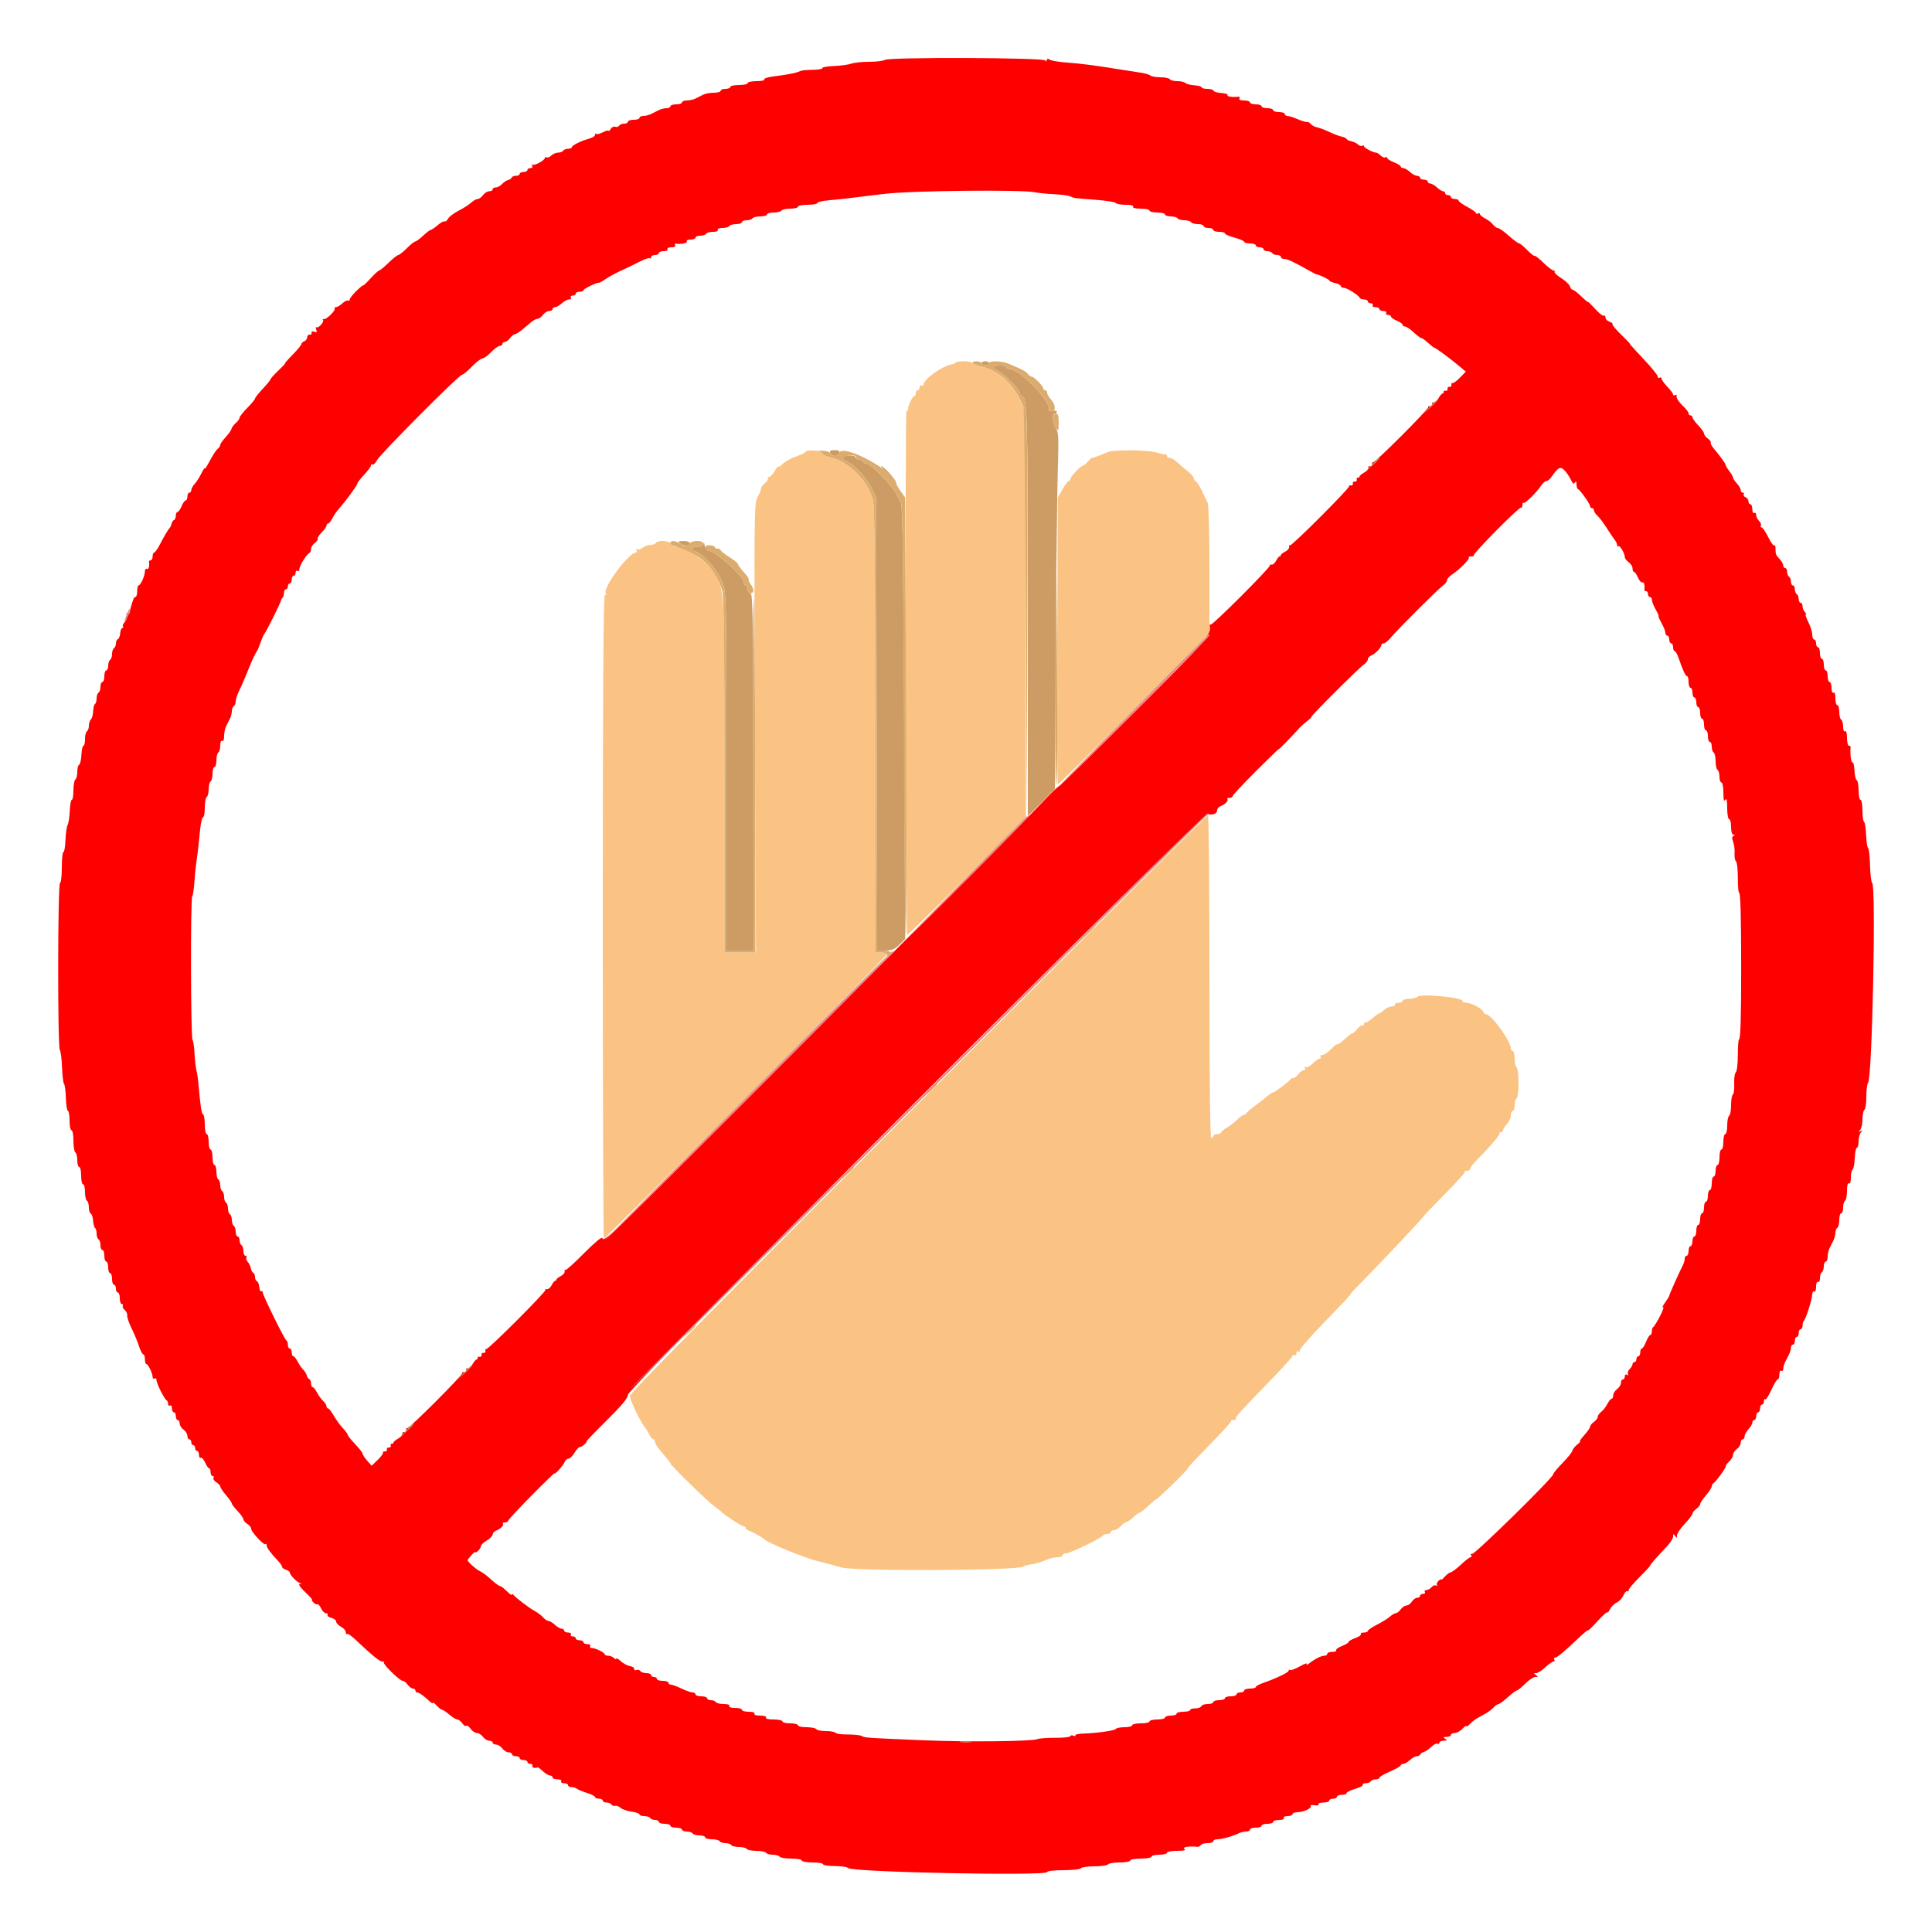 <svg id="svg" version="1.1" xmlns="http://www.w3.org/2000/svg" xmlns:xlink="http://www.w3.org/1999/xlink" width="400" height="400" viewBox="0, 0, 400,400"><g id="svgg"><path id="path0" d="M197.855 75.078 C 197.702 75.231,197.357 75.389,197.088 75.430 C 195.147 75.720,191.200 78.534,191.200 79.627 C 191.200 79.858,191.020 79.936,190.800 79.800 C 190.580 79.664,190.400 79.833,190.400 80.176 C 190.400 80.519,190.220 80.800,190.000 80.800 C 189.780 80.800,189.600 81.070,189.600 81.400 C 189.600 81.730,189.465 82.001,189.300 82.003 C 188.941 82.007,188.000 83.944,188.000 84.680 C 188.000 84.966,187.851 85.200,187.670 85.200 C 187.361 85.200,187.528 193.216,187.837 193.556 C 187.915 193.642,193.473 188.210,200.189 181.486 L 212.400 169.259 212.400 127.448 C 212.400 97.376,212.274 85.324,211.949 84.519 C 209.900 79.431,207.079 76.716,202.905 75.817 C 202.192 75.664,201.506 75.372,201.381 75.169 C 201.116 74.740,198.267 74.667,197.855 75.078 M166.800 93.493 C 166.800 93.669,165.900 94.132,164.800 94.522 C 163.701 94.913,162.441 95.619,162.000 96.092 C 161.560 96.564,161.199 96.782,161.199 96.575 C 161.198 96.369,160.840 96.785,160.404 97.500 C 159.968 98.215,159.418 98.800,159.182 98.800 C 158.946 98.800,158.844 98.947,158.955 99.127 C 159.066 99.307,158.807 99.707,158.379 100.015 C 157.950 100.324,157.600 100.801,157.600 101.076 C 157.600 101.351,157.264 102.174,156.853 102.906 C 156.131 104.191,156.112 105.860,156.311 150.719 L 156.517 197.200 153.259 197.200 L 150.000 197.200 150.000 160.460 C 150.000 122.337,150.020 122.818,148.281 119.257 C 146.995 116.623,142.298 113.239,139.887 113.209 C 139.496 113.204,139.071 112.930,138.945 112.600 C 138.683 111.919,136.195 111.761,135.800 112.400 C 135.664 112.620,135.158 112.806,134.676 112.813 C 134.194 112.820,133.458 113.084,133.041 113.400 C 132.624 113.716,132.101 113.862,131.879 113.725 C 131.651 113.584,131.600 113.676,131.762 113.938 C 131.919 114.192,131.880 114.400,131.676 114.400 C 130.165 114.400,124.735 121.725,125.422 122.836 C 125.546 123.036,125.457 123.200,125.224 123.200 C 124.927 123.200,124.800 143.192,124.800 189.800 C 124.800 226.430,124.904 256.400,125.030 256.400 C 125.457 256.400,183.600 198.053,183.600 197.625 C 183.600 197.391,183.060 197.200,182.400 197.200 L 181.200 197.200 181.200 151.146 C 181.200 116.930,181.079 104.670,180.728 103.446 C 179.566 99.398,175.884 95.686,172.081 94.728 C 171.107 94.483,170.429 94.099,170.525 93.847 C 170.632 93.564,169.979 93.359,168.747 93.287 C 167.676 93.225,166.800 93.318,166.800 93.493 M229.400 93.586 C 227.631 94.329,226.193 94.853,226.070 94.802 C 225.998 94.772,225.617 95.119,225.223 95.574 C 224.829 96.028,224.378 96.400,224.222 96.400 C 223.772 96.400,221.600 98.693,221.600 99.169 C 221.600 99.406,221.453 99.600,221.274 99.600 C 221.095 99.600,220.510 100.365,219.974 101.300 L 219.000 103.000 218.881 132.700 C 218.816 149.035,218.881 162.400,219.026 162.400 C 219.171 162.400,226.290 155.385,234.845 146.811 L 250.400 131.222 250.400 118.006 C 250.400 110.737,250.240 104.477,250.044 104.095 C 249.848 103.713,249.280 102.545,248.781 101.500 C 248.282 100.455,247.723 99.600,247.537 99.600 C 247.352 99.600,247.200 99.373,247.200 99.096 C 247.200 98.818,246.630 98.143,245.932 97.596 C 245.235 97.048,244.237 96.195,243.714 95.700 C 243.191 95.205,242.502 94.800,242.182 94.800 C 241.862 94.800,241.600 94.620,241.600 94.400 C 241.600 94.180,241.465 94.033,241.300 94.073 C 241.135 94.113,240.280 93.934,239.400 93.675 C 237.583 93.141,230.610 93.079,229.400 93.586 M190.099 228.501 C 150.507 268.093,130.401 288.470,130.402 289.001 C 130.404 289.874,132.785 294.787,133.601 295.600 C 133.711 295.710,134.056 296.295,134.368 296.900 C 134.680 297.505,135.085 298.000,135.268 298.000 C 135.450 298.000,135.600 298.225,135.600 298.500 C 135.601 298.775,136.006 299.480,136.500 300.066 C 138.524 302.466,138.800 302.817,138.800 302.999 C 138.800 303.327,146.178 310.549,147.587 311.600 C 148.324 312.150,149.123 312.789,149.363 313.019 C 150.229 313.849,153.554 316.000,153.972 316.000 C 154.207 316.000,154.400 316.159,154.400 316.353 C 154.400 316.548,154.715 316.807,155.100 316.929 C 155.826 317.159,158.050 318.434,158.400 318.821 C 158.723 319.178,163.280 321.192,165.400 321.916 C 166.060 322.141,166.960 322.461,167.400 322.628 C 167.840 322.795,168.290 322.951,168.400 322.975 C 169.228 323.158,172.895 324.138,174.200 324.525 C 176.913 325.330,210.673 325.181,211.801 324.359 C 212.021 324.199,212.741 323.991,213.401 323.897 C 214.560 323.732,215.166 323.548,217.119 322.767 C 217.624 322.565,218.479 322.400,219.019 322.400 C 219.558 322.400,220.000 322.220,220.000 322.000 C 220.000 321.780,220.331 321.600,220.735 321.600 C 221.558 321.600,228.125 318.420,228.333 317.920 C 228.407 317.744,228.812 317.600,229.233 317.600 C 229.655 317.600,230.000 317.420,230.000 317.200 C 230.000 316.980,230.294 316.800,230.653 316.800 C 231.012 316.800,231.609 316.451,231.978 316.025 C 232.348 315.599,232.901 315.194,233.207 315.125 C 233.513 315.056,234.185 314.595,234.700 314.100 C 235.215 313.605,235.771 313.200,235.935 313.200 C 236.099 313.200,236.901 312.570,237.718 311.800 C 238.534 311.030,239.294 310.400,239.407 310.400 C 239.519 310.400,241.090 308.960,242.898 307.200 C 244.706 305.440,246.066 304.000,245.921 304.000 C 245.775 304.000,247.778 301.845,250.373 299.211 C 252.967 296.578,254.994 294.328,254.878 294.211 C 254.762 294.095,254.997 294.000,255.400 294.000 C 255.803 294.000,256.022 293.888,255.885 293.752 C 255.629 293.496,256.539 292.487,263.500 285.308 C 265.755 282.982,267.600 280.916,267.600 280.716 C 267.600 280.516,267.780 280.464,268.000 280.600 C 268.220 280.736,268.400 280.556,268.400 280.200 C 268.400 279.813,268.585 279.667,268.862 279.838 C 269.133 280.005,269.216 279.949,269.063 279.701 C 268.919 279.469,271.276 276.740,274.301 273.637 C 277.325 270.533,279.714 267.996,279.608 267.997 C 279.503 267.999,279.818 267.595,280.309 267.100 C 285.059 262.306,294.800 251.976,294.800 251.733 C 294.800 251.665,296.756 249.633,299.147 247.218 C 301.538 244.803,303.398 242.731,303.280 242.614 C 303.163 242.496,303.367 242.400,303.733 242.400 C 304.100 242.400,304.400 242.208,304.400 241.973 C 304.400 241.738,304.985 240.953,305.700 240.227 C 308.561 237.324,310.400 235.207,310.400 234.814 C 310.400 234.586,310.580 234.400,310.800 234.400 C 311.020 234.400,311.200 234.212,311.200 233.983 C 311.200 233.754,311.560 233.180,312.000 232.708 C 312.440 232.236,312.800 231.433,312.800 230.925 C 312.800 230.416,312.980 230.000,313.200 230.000 C 313.420 230.000,313.600 229.471,313.600 228.824 C 313.600 228.177,313.780 227.536,314.000 227.400 C 314.220 227.264,314.400 225.824,314.400 224.200 C 314.400 222.576,314.220 221.136,314.000 221.000 C 313.780 220.864,313.600 220.043,313.600 219.176 C 313.600 218.309,313.420 217.600,313.200 217.600 C 312.980 217.600,312.800 217.347,312.800 217.038 C 312.800 215.567,308.757 210.000,307.689 210.000 C 307.467 210.000,307.190 209.750,307.072 209.444 C 306.815 208.773,304.566 207.600,303.539 207.600 C 303.132 207.600,302.800 207.439,302.800 207.242 C 302.800 206.494,294.158 205.682,293.475 206.365 C 293.236 206.604,292.446 206.800,291.720 206.800 C 290.994 206.800,290.400 206.980,290.400 207.200 C 290.400 207.420,290.040 207.600,289.600 207.600 C 289.160 207.600,288.800 207.780,288.800 208.000 C 288.800 208.220,288.453 208.400,288.029 208.400 C 287.604 208.400,286.942 208.715,286.557 209.100 C 286.172 209.485,285.726 209.800,285.567 209.800 C 285.407 209.800,284.736 210.282,284.075 210.870 C 283.414 211.459,282.767 211.834,282.637 211.704 C 282.507 211.573,282.400 211.707,282.400 212.000 C 282.400 212.293,282.283 212.417,282.140 212.274 C 281.998 212.131,281.458 212.506,280.941 213.107 C 280.424 213.708,280.001 214.086,280.000 213.946 C 280.000 213.806,279.338 214.299,278.528 215.041 C 277.718 215.782,276.974 216.308,276.875 216.209 C 276.776 216.109,276.196 216.562,275.587 217.214 C 274.978 217.866,274.181 218.400,273.816 218.400 C 273.451 218.400,273.264 218.580,273.400 218.800 C 273.536 219.020,273.448 219.200,273.205 219.200 C 272.962 219.200,272.310 219.653,271.756 220.208 C 271.202 220.762,270.552 221.094,270.312 220.946 C 270.051 220.785,269.991 220.862,270.162 221.138 C 270.323 221.399,270.215 221.600,269.912 221.600 C 269.617 221.600,269.117 221.960,268.800 222.400 C 268.483 222.840,268.008 223.200,267.745 223.200 C 267.482 223.200,267.207 223.335,267.133 223.500 C 266.955 223.902,263.876 226.197,263.513 226.199 C 263.355 226.199,262.815 226.560,262.313 227.000 C 261.811 227.440,260.680 228.324,259.800 228.965 C 258.920 229.606,258.140 230.281,258.067 230.465 C 257.993 230.649,257.760 230.800,257.548 230.800 C 257.337 230.800,256.727 231.237,256.193 231.771 C 255.659 232.305,254.677 233.064,254.011 233.457 C 253.345 233.851,252.800 234.314,252.800 234.486 C 252.800 234.659,252.440 234.800,252.000 234.800 C 251.560 234.800,251.200 234.980,251.200 235.200 C 251.200 235.420,251.020 235.600,250.800 235.600 C 250.537 235.600,250.400 224.200,250.400 202.200 C 250.400 183.830,250.265 168.800,250.099 168.800 C 249.934 168.800,222.934 195.665,190.099 228.501 " stroke="none" fill="#fbc383" fill-rule="evenodd"></path><path id="path1" d="M183.200 12.401 C 182.870 12.614,181.397 12.791,179.926 12.794 C 178.455 12.797,176.806 12.970,176.260 13.177 C 175.714 13.385,174.098 13.606,172.668 13.670 C 171.238 13.734,170.153 13.924,170.257 14.093 C 170.362 14.262,169.582 14.421,168.524 14.446 C 166.371 14.498,166.056 14.540,165.200 14.893 C 164.533 15.168,162.760 15.491,159.907 15.857 C 158.866 15.991,158.112 16.258,158.231 16.450 C 158.350 16.643,157.627 16.800,156.624 16.800 C 155.621 16.800,154.800 16.980,154.800 17.200 C 154.800 17.420,153.990 17.600,153.000 17.600 C 152.010 17.600,151.200 17.780,151.200 18.000 C 151.200 18.220,150.750 18.400,150.200 18.400 C 149.650 18.400,149.200 18.580,149.200 18.800 C 149.200 19.020,148.568 19.200,147.795 19.200 C 147.022 19.200,146.032 19.380,145.595 19.600 C 145.158 19.820,144.442 20.180,144.005 20.400 C 143.568 20.620,142.758 20.800,142.205 20.800 C 141.652 20.800,141.200 20.980,141.200 21.200 C 141.200 21.420,140.660 21.600,140.000 21.600 C 139.340 21.600,138.800 21.780,138.800 22.000 C 138.800 22.220,138.438 22.400,137.995 22.400 C 137.552 22.400,136.832 22.580,136.395 22.800 C 135.958 23.020,135.242 23.380,134.805 23.600 C 134.368 23.820,133.648 24.000,133.205 24.000 C 132.762 24.000,132.400 24.180,132.400 24.400 C 132.400 24.620,131.860 24.800,131.200 24.800 C 130.540 24.800,130.000 24.980,130.000 25.200 C 130.000 25.420,129.651 25.600,129.224 25.600 C 128.797 25.600,128.328 25.792,128.183 26.027 C 128.038 26.262,127.672 26.360,127.370 26.244 C 127.068 26.128,126.642 26.341,126.423 26.717 C 126.204 27.092,126.019 27.260,126.012 27.090 C 126.005 26.919,125.483 27.047,124.851 27.374 C 124.219 27.701,123.589 27.855,123.451 27.717 C 123.313 27.579,123.200 27.656,123.200 27.887 C 123.200 28.237,122.658 28.525,121.200 28.951 C 120.054 29.286,118.400 30.170,118.400 30.449 C 118.400 30.642,118.051 30.800,117.624 30.800 C 117.197 30.800,116.736 30.980,116.600 31.200 C 116.464 31.420,115.991 31.600,115.548 31.600 C 115.105 31.600,114.471 31.872,114.139 32.204 C 113.807 32.536,113.370 32.705,113.168 32.580 C 112.965 32.455,112.800 32.505,112.800 32.690 C 112.800 33.211,110.553 34.416,110.192 34.089 C 110.016 33.930,110.001 34.025,110.159 34.300 C 110.337 34.609,110.209 34.800,109.824 34.800 C 109.481 34.800,109.200 34.980,109.200 35.200 C 109.200 35.420,108.840 35.600,108.400 35.600 C 107.960 35.600,107.600 35.780,107.600 36.000 C 107.600 36.220,107.255 36.400,106.833 36.400 C 106.412 36.400,106.007 36.566,105.933 36.770 C 105.860 36.973,105.530 37.198,105.200 37.270 C 104.870 37.341,104.309 37.715,103.953 38.100 C 103.597 38.485,103.012 38.800,102.653 38.800 C 102.294 38.800,102.000 38.980,102.000 39.200 C 102.000 39.420,101.680 39.600,101.288 39.600 C 100.897 39.600,100.317 39.960,100.000 40.400 C 99.683 40.840,99.186 41.200,98.895 41.200 C 98.604 41.200,98.006 41.536,97.566 41.946 C 97.125 42.357,95.950 43.111,94.955 43.623 C 93.960 44.135,92.969 44.884,92.753 45.288 C 92.537 45.692,92.223 45.938,92.055 45.834 C 91.887 45.730,91.238 46.085,90.613 46.623 C 89.987 47.160,89.343 47.600,89.180 47.600 C 89.018 47.600,88.307 48.140,87.600 48.800 C 86.893 49.460,86.160 50.000,85.971 50.000 C 85.782 50.000,84.997 50.630,84.227 51.400 C 83.457 52.170,82.662 52.800,82.462 52.800 C 82.261 52.800,81.355 53.520,80.448 54.400 C 79.541 55.280,78.668 56.000,78.508 56.000 C 78.348 56.000,77.539 56.743,76.709 57.651 C 75.879 58.558,75.200 59.203,75.200 59.084 C 75.200 58.964,74.570 59.479,73.800 60.226 C 73.030 60.974,72.400 61.780,72.400 62.017 C 72.400 62.253,72.247 62.353,72.061 62.237 C 71.874 62.122,71.341 62.381,70.877 62.814 C 70.413 63.246,69.816 63.600,69.550 63.600 C 69.284 63.600,69.168 63.701,69.291 63.825 C 69.629 64.162,67.573 66.220,67.052 66.067 C 66.803 65.993,66.720 66.054,66.867 66.200 C 67.216 66.549,65.956 68.020,65.533 67.759 C 65.355 67.649,65.328 67.869,65.474 68.249 C 65.676 68.776,65.582 68.879,65.074 68.684 C 64.663 68.526,64.446 68.614,64.505 68.914 C 64.557 69.181,64.375 69.355,64.100 69.300 C 63.825 69.245,63.600 69.476,63.600 69.813 C 63.600 70.149,63.330 70.529,63.000 70.655 C 62.670 70.782,62.400 71.045,62.400 71.240 C 62.400 71.436,61.600 72.406,60.623 73.398 C 59.646 74.389,58.934 75.200,59.040 75.200 C 59.147 75.200,58.506 75.892,57.617 76.738 C 56.728 77.584,56.000 78.394,56.000 78.537 C 56.000 78.681,55.280 79.563,54.400 80.497 C 53.520 81.431,52.800 82.339,52.800 82.513 C 52.800 82.688,52.080 83.558,51.200 84.447 C 50.320 85.336,49.600 86.253,49.600 86.485 C 49.600 86.717,49.251 87.209,48.825 87.578 C 48.399 87.948,47.994 88.497,47.925 88.798 C 47.856 89.098,47.305 89.879,46.700 90.532 C 46.095 91.184,45.600 91.897,45.600 92.115 C 45.600 92.333,45.349 92.712,45.041 92.956 C 44.734 93.200,44.014 94.299,43.441 95.397 C 42.869 96.495,42.396 97.215,42.391 96.997 C 42.386 96.779,42.075 97.230,41.701 98.000 C 41.326 98.770,40.700 99.749,40.310 100.175 C 39.919 100.602,39.600 101.187,39.600 101.475 C 39.600 101.764,39.420 102.000,39.200 102.000 C 38.980 102.000,38.800 102.360,38.800 102.800 C 38.800 103.240,38.642 103.600,38.449 103.600 C 38.255 103.600,37.873 104.140,37.600 104.800 C 37.327 105.460,36.945 106.000,36.751 106.000 C 36.558 106.000,36.400 106.345,36.400 106.767 C 36.400 107.188,36.233 107.593,36.030 107.667 C 35.826 107.740,35.601 108.070,35.530 108.400 C 35.458 108.730,35.310 109.090,35.200 109.200 C 34.857 109.543,34.032 110.931,33.118 112.700 C 32.636 113.635,32.096 114.400,31.920 114.400 C 31.744 114.400,31.600 114.760,31.600 115.200 C 31.600 115.640,31.420 116.000,31.200 116.000 C 30.980 116.000,30.821 116.135,30.847 116.300 C 30.990 117.204,30.748 118.015,30.400 117.800 C 30.180 117.664,30.000 117.888,30.000 118.297 C 30.000 119.209,29.111 121.193,28.700 121.197 C 28.535 121.199,28.400 121.740,28.400 122.400 C 28.400 123.060,28.240 123.600,28.043 123.600 C 27.739 123.600,27.545 124.057,26.983 126.100 C 26.937 126.265,26.877 126.591,26.850 126.824 C 26.823 127.057,26.622 127.137,26.405 127.003 C 26.176 126.861,26.112 127.026,26.253 127.394 C 26.387 127.744,26.205 128.353,25.848 128.747 C 25.490 129.142,25.319 129.585,25.466 129.732 C 25.613 129.880,25.563 130.000,25.354 130.000 C 25.145 130.000,24.934 130.495,24.884 131.100 C 24.834 131.705,24.615 132.260,24.397 132.333 C 24.178 132.407,24.000 132.801,24.000 133.210 C 24.000 133.618,23.820 134.064,23.600 134.200 C 23.380 134.336,23.200 134.876,23.200 135.400 C 23.200 135.924,23.020 136.464,22.800 136.600 C 22.580 136.736,22.400 137.287,22.400 137.824 C 22.400 138.361,22.220 138.800,22.000 138.800 C 21.780 138.800,21.600 139.340,21.600 140.000 C 21.600 140.660,21.420 141.200,21.200 141.200 C 20.980 141.200,20.800 141.639,20.800 142.176 C 20.800 142.713,20.620 143.264,20.400 143.400 C 20.180 143.536,20.000 144.076,20.000 144.600 C 20.000 145.124,19.848 145.647,19.661 145.762 C 19.475 145.877,19.306 146.543,19.286 147.241 C 19.267 147.939,19.059 148.701,18.825 148.935 C 18.591 149.169,18.400 149.763,18.400 150.256 C 18.400 150.749,18.220 151.264,18.000 151.400 C 17.780 151.536,17.600 152.267,17.600 153.024 C 17.600 153.781,17.454 154.400,17.275 154.400 C 17.096 154.400,16.906 155.255,16.853 156.300 C 16.800 157.345,16.587 158.260,16.379 158.333 C 16.170 158.407,16.000 159.071,16.000 159.810 C 16.000 160.548,15.820 161.264,15.600 161.400 C 15.380 161.536,15.200 162.537,15.200 163.624 C 15.200 164.711,15.051 165.600,14.868 165.600 C 14.686 165.600,14.496 166.621,14.445 167.870 C 14.395 169.118,14.194 170.437,14.000 170.800 C 13.806 171.163,13.607 172.571,13.558 173.930 C 13.509 175.288,13.318 176.400,13.134 176.400 C 12.950 176.400,12.800 177.840,12.800 179.600 C 12.800 181.360,12.630 182.800,12.423 182.800 C 11.947 182.800,11.911 216.809,12.386 217.388 C 12.573 217.614,12.779 219.240,12.845 221.000 C 12.910 222.760,13.096 224.294,13.258 224.409 C 13.420 224.524,13.591 225.829,13.639 227.309 C 13.687 228.789,13.878 230.000,14.063 230.000 C 14.248 230.000,14.400 230.900,14.400 232.000 C 14.400 233.100,14.580 234.000,14.800 234.000 C 15.020 234.000,15.200 234.979,15.200 236.176 C 15.200 237.373,15.380 238.464,15.600 238.600 C 15.820 238.736,16.000 239.467,16.000 240.224 C 16.000 240.981,16.180 241.600,16.400 241.600 C 16.620 241.600,16.800 242.410,16.800 243.400 C 16.800 244.390,16.980 245.200,17.200 245.200 C 17.420 245.200,17.600 245.909,17.600 246.776 C 17.600 247.643,17.780 248.464,18.000 248.600 C 18.220 248.736,18.400 249.362,18.400 249.990 C 18.400 250.619,18.574 251.193,18.787 251.267 C 19.000 251.340,19.220 251.999,19.275 252.730 C 19.330 253.462,19.515 254.148,19.687 254.254 C 19.859 254.360,20.000 254.876,20.000 255.400 C 20.000 255.924,20.180 256.464,20.400 256.600 C 20.620 256.736,20.800 257.287,20.800 257.824 C 20.800 258.361,20.980 258.800,21.200 258.800 C 21.420 258.800,21.600 259.340,21.600 260.000 C 21.600 260.660,21.780 261.200,22.000 261.200 C 22.220 261.200,22.400 261.740,22.400 262.400 C 22.400 263.060,22.580 263.600,22.800 263.600 C 23.020 263.600,23.200 264.140,23.200 264.800 C 23.200 265.460,23.380 266.000,23.600 266.000 C 23.820 266.000,24.000 266.360,24.000 266.800 C 24.000 267.240,24.180 267.600,24.400 267.600 C 24.620 267.600,24.800 268.140,24.800 268.800 C 24.800 269.460,24.991 270.000,25.224 270.000 C 25.457 270.000,25.549 270.160,25.428 270.355 C 25.307 270.550,25.483 270.937,25.819 271.216 C 26.155 271.495,26.390 272.010,26.341 272.361 C 26.293 272.713,26.695 273.900,27.236 275.000 C 27.776 276.100,28.468 277.765,28.773 278.700 C 29.078 279.635,29.479 280.400,29.664 280.400 C 29.849 280.400,30.000 280.850,30.000 281.400 C 30.000 281.950,30.135 282.401,30.300 282.403 C 30.665 282.407,31.600 284.349,31.600 285.103 C 31.600 285.402,31.780 285.536,32.000 285.400 C 32.220 285.264,32.400 285.416,32.400 285.739 C 32.400 286.422,34.060 289.738,34.500 289.933 C 34.665 290.007,34.800 290.332,34.800 290.657 C 34.800 290.982,34.980 291.136,35.200 291.000 C 35.420 290.864,35.600 291.123,35.600 291.576 C 35.600 292.029,35.780 292.400,36.000 292.400 C 36.220 292.400,36.400 292.760,36.400 293.200 C 36.400 293.640,36.580 294.000,36.800 294.000 C 37.020 294.000,37.200 294.320,37.200 294.712 C 37.200 295.103,37.560 295.683,38.000 296.000 C 38.440 296.317,38.800 296.897,38.800 297.288 C 38.800 297.680,38.980 298.000,39.200 298.000 C 39.420 298.000,39.600 298.270,39.600 298.600 C 39.600 298.930,39.780 299.200,40.000 299.200 C 40.220 299.200,40.400 299.470,40.400 299.800 C 40.400 300.130,40.580 300.400,40.800 300.400 C 41.020 300.400,41.200 300.771,41.200 301.224 C 41.200 301.677,41.364 301.946,41.565 301.821 C 41.766 301.697,42.170 302.136,42.463 302.798 C 42.756 303.459,43.131 304.000,43.298 304.000 C 43.464 304.000,43.600 304.360,43.600 304.800 C 43.600 305.240,43.791 305.600,44.024 305.600 C 44.257 305.600,44.340 305.774,44.208 305.987 C 44.077 306.200,44.336 306.603,44.784 306.883 C 45.233 307.163,45.607 307.574,45.616 307.796 C 45.625 308.018,46.165 308.823,46.816 309.585 C 47.467 310.347,48.000 311.113,48.000 311.289 C 48.000 311.464,48.540 312.172,49.200 312.863 C 49.860 313.554,50.400 314.319,50.400 314.563 C 50.400 314.808,50.760 315.232,51.200 315.507 C 51.640 315.782,52.000 316.238,52.000 316.520 C 52.000 317.169,54.654 320.013,54.967 319.699 C 55.095 319.571,55.200 319.675,55.200 319.929 C 55.200 320.413,55.987 321.494,57.500 323.088 C 57.995 323.610,58.400 324.196,58.400 324.391 C 58.400 324.586,58.760 324.860,59.200 325.000 C 59.640 325.140,60.000 325.394,60.000 325.566 C 60.000 326.034,61.316 327.443,62.000 327.706 C 62.482 327.891,62.488 327.943,62.035 327.968 C 61.714 327.986,62.197 328.692,63.152 329.600 C 64.077 330.480,64.729 331.200,64.601 331.200 C 64.473 331.200,64.601 331.451,64.884 331.758 C 65.168 332.065,65.534 332.235,65.698 332.135 C 65.862 332.036,66.206 332.415,66.463 332.977 C 66.719 333.540,67.180 334.000,67.488 334.000 C 67.795 334.000,67.948 334.161,67.826 334.357 C 67.705 334.554,68.054 334.827,68.603 334.965 C 69.151 335.103,69.600 335.451,69.600 335.740 C 69.600 336.029,70.050 336.506,70.600 336.800 C 71.150 337.094,71.600 337.605,71.600 337.934 C 71.600 338.264,71.708 338.426,71.839 338.294 C 71.971 338.163,72.646 338.588,73.339 339.240 C 77.133 342.804,78.588 344.000,79.130 344.000 C 79.462 344.000,79.630 344.103,79.503 344.230 C 79.207 344.526,82.770 348.000,83.370 348.000 C 83.619 348.000,84.083 348.360,84.400 348.800 C 84.717 349.240,85.207 349.600,85.488 349.600 C 85.770 349.600,86.000 349.780,86.000 350.000 C 86.000 350.220,86.178 350.400,86.395 350.400 C 86.771 350.400,87.824 351.167,89.045 352.329 C 89.350 352.619,89.600 352.720,89.600 352.553 C 89.600 352.386,89.967 352.643,90.416 353.125 C 90.864 353.606,91.376 354.000,91.553 354.000 C 91.731 354.000,92.399 354.450,93.038 355.000 C 93.677 355.549,94.415 355.999,94.677 356.000 C 94.940 356.000,95.406 356.359,95.713 356.797 C 96.020 357.236,96.395 357.472,96.545 357.322 C 96.695 357.171,97.094 357.442,97.432 357.924 C 97.769 358.406,98.355 358.800,98.734 358.800 C 99.113 358.800,99.683 359.160,100.000 359.600 C 100.317 360.040,100.897 360.400,101.288 360.400 C 101.680 360.400,102.000 360.580,102.000 360.800 C 102.000 361.020,102.320 361.200,102.712 361.200 C 103.103 361.200,103.683 361.560,104.000 362.000 C 104.317 362.440,104.897 362.800,105.288 362.800 C 105.680 362.800,106.000 362.980,106.000 363.200 C 106.000 363.420,106.360 363.600,106.800 363.600 C 107.240 363.600,107.600 363.780,107.600 364.000 C 107.600 364.220,107.960 364.400,108.400 364.400 C 108.840 364.400,109.200 364.580,109.200 364.800 C 109.200 365.020,109.481 365.200,109.824 365.200 C 110.167 365.200,110.336 365.380,110.200 365.600 C 109.992 365.937,110.978 366.203,111.309 365.900 C 111.370 365.845,111.853 366.205,112.385 366.700 C 112.916 367.195,113.587 367.600,113.875 367.600 C 114.164 367.600,114.400 367.780,114.400 368.000 C 114.400 368.220,114.861 368.400,115.424 368.400 C 116.004 368.400,116.340 368.573,116.200 368.800 C 116.064 369.020,116.323 369.200,116.776 369.200 C 117.229 369.200,117.600 369.380,117.600 369.600 C 117.600 369.820,117.924 370.000,118.320 370.000 C 118.716 370.000,119.211 370.149,119.420 370.330 C 119.629 370.512,120.565 370.901,121.500 371.194 C 122.435 371.488,123.200 371.879,123.200 372.064 C 123.200 372.249,123.560 372.400,124.000 372.400 C 124.440 372.400,124.800 372.580,124.800 372.800 C 124.800 373.020,125.149 373.200,125.576 373.200 C 126.003 373.200,126.470 373.390,126.613 373.621 C 126.756 373.853,127.082 373.966,127.337 373.873 C 127.591 373.780,128.101 373.966,128.469 374.286 C 128.837 374.606,129.872 374.966,130.769 375.087 C 131.666 375.207,132.400 375.462,132.400 375.653 C 132.400 375.844,132.839 376.000,133.376 376.000 C 133.913 376.000,134.464 376.180,134.600 376.400 C 134.736 376.620,135.197 376.800,135.624 376.800 C 136.051 376.800,136.400 376.980,136.400 377.200 C 136.400 377.420,136.940 377.600,137.600 377.600 C 138.260 377.600,138.800 377.780,138.800 378.000 C 138.800 378.220,139.340 378.400,140.000 378.400 C 140.660 378.400,141.200 378.580,141.200 378.800 C 141.200 379.020,141.639 379.200,142.176 379.200 C 142.713 379.200,143.264 379.380,143.400 379.600 C 143.536 379.820,144.177 380.000,144.824 380.000 C 145.471 380.000,146.000 380.180,146.000 380.400 C 146.000 380.620,146.619 380.800,147.376 380.800 C 148.133 380.800,148.864 380.980,149.000 381.200 C 149.136 381.420,149.676 381.600,150.200 381.600 C 150.724 381.600,151.264 381.780,151.400 382.000 C 151.536 382.220,152.256 382.400,153.000 382.400 C 153.744 382.400,154.464 382.580,154.600 382.800 C 154.736 383.020,155.636 383.200,156.600 383.200 C 157.564 383.200,158.464 383.380,158.600 383.600 C 158.736 383.820,159.366 384.000,160.000 384.000 C 160.634 384.000,161.264 384.180,161.400 384.400 C 161.536 384.620,162.627 384.800,163.824 384.800 C 165.021 384.800,166.000 384.980,166.000 385.200 C 166.000 385.420,166.990 385.600,168.200 385.600 C 169.410 385.600,170.400 385.765,170.400 385.968 C 170.400 386.170,171.509 386.341,172.864 386.347 C 174.219 386.354,175.435 386.534,175.567 386.747 C 176.102 387.613,216.800 388.438,216.800 387.583 C 216.800 387.369,218.292 387.200,220.176 387.200 C 222.033 387.200,223.664 387.020,223.800 386.800 C 223.936 386.580,225.196 386.400,226.600 386.400 C 228.004 386.400,229.264 386.220,229.400 386.000 C 229.536 385.780,230.627 385.600,231.824 385.600 C 233.021 385.600,234.000 385.420,234.000 385.200 C 234.000 384.980,234.990 384.800,236.200 384.800 C 237.410 384.800,238.400 384.620,238.400 384.400 C 238.400 384.180,239.120 384.000,240.000 384.000 C 240.880 384.000,241.600 383.820,241.600 383.600 C 241.600 383.380,242.545 383.197,243.700 383.194 C 245.203 383.189,245.630 383.078,245.200 382.800 C 244.641 382.438,246.292 382.168,247.870 382.363 C 248.128 382.395,248.454 382.236,248.593 382.011 C 248.733 381.785,249.377 381.600,250.024 381.600 C 250.671 381.600,251.200 381.420,251.200 381.200 C 251.200 380.980,251.592 380.800,252.072 380.800 C 252.992 380.800,255.328 380.140,256.495 379.551 C 256.877 379.358,257.552 379.200,257.995 379.200 C 258.438 379.200,258.800 379.020,258.800 378.800 C 258.800 378.580,259.340 378.400,260.000 378.400 C 260.660 378.400,261.200 378.220,261.200 378.000 C 261.200 377.780,261.740 377.600,262.400 377.600 C 263.060 377.600,263.600 377.420,263.600 377.200 C 263.600 376.980,264.151 376.800,264.824 376.800 C 265.537 376.800,265.944 376.633,265.800 376.400 C 265.660 376.173,265.996 376.000,266.576 376.000 C 267.139 376.000,267.600 375.820,267.600 375.600 C 267.600 375.380,268.042 375.200,268.581 375.200 C 269.857 375.200,271.637 374.384,271.355 373.928 C 271.235 373.733,271.604 373.658,272.176 373.761 C 272.766 373.868,273.116 373.788,272.985 373.575 C 272.857 373.369,273.303 373.200,273.976 373.200 C 274.649 373.200,275.200 373.020,275.200 372.800 C 275.200 372.580,275.560 372.400,276.000 372.400 C 276.440 372.400,276.800 372.220,276.800 372.000 C 276.800 371.780,277.250 371.600,277.800 371.600 C 278.350 371.600,278.800 371.440,278.800 371.244 C 278.800 371.048,279.598 370.653,280.574 370.364 C 281.550 370.076,282.260 369.696,282.151 369.520 C 282.042 369.344,282.313 369.200,282.753 369.200 C 283.193 369.200,283.664 369.020,283.800 368.800 C 283.936 368.580,284.397 368.400,284.824 368.400 C 285.251 368.400,285.600 368.246,285.600 368.057 C 285.600 367.868,286.590 367.287,287.800 366.764 C 289.010 366.242,290.000 365.676,290.000 365.507 C 290.000 365.338,290.236 365.200,290.525 365.200 C 290.813 365.200,291.436 364.840,291.908 364.400 C 292.380 363.960,293.029 363.600,293.350 363.600 C 293.671 363.600,293.993 363.434,294.067 363.230 C 294.140 363.027,294.462 362.802,294.782 362.730 C 295.102 362.659,295.788 362.192,296.308 361.692 C 296.827 361.193,297.420 360.889,297.626 361.016 C 297.832 361.143,298.000 361.057,298.000 360.824 C 298.000 360.591,298.405 360.397,298.900 360.394 C 299.628 360.389,299.685 360.314,299.200 360.000 C 298.715 359.686,298.772 359.611,299.500 359.606 C 299.995 359.603,300.400 359.420,300.400 359.200 C 300.400 358.980,300.753 358.800,301.184 358.800 C 301.616 358.800,302.336 358.406,302.784 357.925 C 303.233 357.443,303.600 357.201,303.600 357.386 C 303.600 357.571,303.917 357.380,304.304 356.961 C 304.692 356.543,305.412 355.975,305.904 355.700 C 306.397 355.425,307.203 354.975,307.696 354.700 C 308.188 354.425,308.884 353.885,309.243 353.500 C 309.601 353.115,310.063 352.800,310.269 352.800 C 310.475 352.800,311.331 352.170,312.172 351.400 C 313.013 350.630,313.852 350.000,314.037 350.000 C 314.222 350.000,315.003 349.370,315.773 348.600 C 316.543 347.830,317.494 347.197,317.887 347.194 C 318.494 347.189,318.510 347.130,318.000 346.800 C 317.476 346.461,317.481 346.411,318.041 346.406 C 318.393 346.403,319.246 345.860,319.937 345.200 C 320.628 344.540,321.385 344.000,321.620 344.000 C 321.855 344.000,321.936 343.820,321.800 343.600 C 321.664 343.380,321.737 343.200,321.963 343.200 C 322.379 343.200,323.881 341.940,327.047 338.936 C 328.011 338.020,328.800 337.387,328.800 337.529 C 328.800 337.671,329.700 336.803,330.800 335.600 C 331.900 334.397,332.803 333.590,332.806 333.807 C 332.809 334.023,333.037 333.750,333.313 333.200 C 333.589 332.650,334.221 332.020,334.718 331.801 C 335.214 331.581,335.834 330.919,336.095 330.329 C 336.356 329.740,336.712 329.345,336.885 329.452 C 337.058 329.560,337.200 329.449,337.200 329.206 C 337.200 328.964,338.190 327.783,339.400 326.583 C 340.610 325.382,341.600 324.313,341.600 324.207 C 341.600 323.991,343.132 322.228,345.100 320.180 C 345.815 319.436,346.403 318.506,346.406 318.113 C 346.411 317.506,346.470 317.490,346.800 318.000 C 347.131 318.513,347.189 318.499,347.194 317.901 C 347.197 317.516,347.920 316.437,348.800 315.503 C 349.680 314.569,350.400 313.618,350.400 313.390 C 350.400 313.163,350.760 312.717,351.200 312.400 C 351.640 312.083,352.000 311.638,352.001 311.412 C 352.001 311.185,352.541 310.370,353.200 309.600 C 353.859 308.830,354.399 307.990,354.399 307.733 C 354.400 307.477,354.535 307.207,354.700 307.133 C 355.153 306.932,357.409 303.837,357.314 303.548 C 357.269 303.409,357.585 302.976,358.016 302.586 C 358.447 302.195,358.800 301.584,358.800 301.226 C 358.800 300.869,359.160 300.317,359.600 300.000 C 360.040 299.683,360.400 299.103,360.400 298.712 C 360.400 298.320,360.580 298.000,360.800 298.000 C 361.020 298.000,361.200 297.722,361.200 297.383 C 361.200 297.044,361.560 296.380,362.000 295.908 C 362.440 295.436,362.800 294.813,362.800 294.525 C 362.800 294.236,362.980 294.000,363.200 294.000 C 363.420 294.000,363.600 293.640,363.600 293.200 C 363.600 292.760,363.780 292.400,364.000 292.400 C 364.220 292.400,364.400 292.040,364.400 291.600 C 364.400 291.160,364.580 290.800,364.800 290.800 C 365.020 290.800,365.200 290.500,365.200 290.133 C 365.200 289.767,365.319 289.585,365.464 289.730 C 365.608 289.875,366.174 289.005,366.721 287.797 C 367.268 286.589,367.869 285.600,368.057 285.600 C 368.246 285.600,368.400 285.139,368.400 284.576 C 368.400 283.996,368.573 283.660,368.800 283.800 C 369.020 283.936,369.200 283.764,369.200 283.418 C 369.200 283.072,369.380 282.432,369.600 281.995 C 369.820 281.558,370.180 280.842,370.400 280.405 C 370.620 279.968,370.800 279.338,370.800 279.005 C 370.800 278.672,370.980 278.400,371.200 278.400 C 371.420 278.400,371.600 278.040,371.600 277.600 C 371.600 277.160,371.780 276.800,372.000 276.800 C 372.220 276.800,372.400 276.440,372.400 276.000 C 372.400 275.560,372.580 275.200,372.800 275.200 C 373.020 275.200,373.200 274.870,373.200 274.467 C 373.200 274.063,373.316 273.617,373.459 273.475 C 373.898 273.035,375.173 269.053,375.187 268.076 C 375.194 267.565,375.378 267.263,375.600 267.400 C 375.834 267.545,376.000 267.130,376.000 266.400 C 376.000 265.670,376.166 265.255,376.400 265.400 C 376.626 265.540,376.800 265.212,376.800 264.647 C 376.800 264.097,376.980 263.536,377.200 263.400 C 377.420 263.264,377.600 262.713,377.600 262.176 C 377.600 261.639,377.780 261.200,378.000 261.200 C 378.220 261.200,378.400 260.748,378.400 260.195 C 378.400 259.642,378.580 258.832,378.800 258.395 C 379.020 257.958,379.380 257.242,379.600 256.805 C 379.820 256.368,380.000 255.659,380.000 255.229 C 380.000 254.799,380.180 254.336,380.400 254.200 C 380.620 254.064,380.800 253.333,380.800 252.576 C 380.800 251.819,380.980 251.200,381.200 251.200 C 381.420 251.200,381.600 250.671,381.600 250.024 C 381.600 249.377,381.780 248.736,382.000 248.600 C 382.220 248.464,382.400 247.543,382.400 246.553 C 382.400 245.455,382.556 244.849,382.800 245.000 C 383.037 245.146,383.200 244.693,383.200 243.890 C 383.200 243.144,383.325 242.408,383.478 242.255 C 383.797 241.936,383.931 241.218,384.063 239.100 C 384.114 238.275,384.301 237.600,384.478 237.600 C 384.655 237.600,384.800 237.006,384.800 236.280 C 384.800 235.554,385.025 234.718,385.300 234.421 C 385.706 233.984,385.688 233.942,385.200 234.200 C 384.712 234.458,384.694 234.416,385.100 233.979 C 385.375 233.682,385.600 232.677,385.600 231.744 C 385.600 230.811,385.780 229.936,386.000 229.800 C 386.220 229.664,386.400 228.429,386.400 227.056 C 386.400 225.683,386.565 224.389,386.766 224.180 C 387.616 223.297,388.441 183.320,387.619 182.812 C 387.419 182.688,387.218 181.060,387.171 179.194 C 387.125 177.327,386.943 175.706,386.768 175.591 C 386.592 175.477,386.408 174.254,386.358 172.874 C 386.308 171.494,386.117 170.272,385.934 170.159 C 385.750 170.046,385.600 168.973,385.600 167.776 C 385.600 166.579,385.420 165.600,385.200 165.600 C 384.980 165.600,384.800 164.715,384.800 163.633 C 384.800 162.552,384.630 161.607,384.421 161.533 C 384.213 161.460,384.000 160.555,383.948 159.522 C 383.896 158.489,383.706 157.735,383.526 157.845 C 383.256 158.013,382.987 155.749,383.153 154.700 C 383.179 154.535,383.020 154.400,382.800 154.400 C 382.580 154.400,382.400 153.669,382.400 152.776 C 382.400 151.796,382.242 151.251,382.000 151.400 C 381.767 151.544,381.600 151.145,381.600 150.447 C 381.600 149.787,381.420 149.136,381.200 149.000 C 380.980 148.864,380.800 148.133,380.800 147.376 C 380.800 146.619,380.620 146.000,380.400 146.000 C 380.180 146.000,380.000 145.359,380.000 144.576 C 380.000 143.729,379.838 143.253,379.600 143.400 C 379.367 143.544,379.200 143.137,379.200 142.424 C 379.200 141.751,379.020 141.200,378.800 141.200 C 378.580 141.200,378.400 140.660,378.400 140.000 C 378.400 139.340,378.220 138.800,378.000 138.800 C 377.780 138.800,377.600 138.260,377.600 137.600 C 377.600 136.940,377.420 136.400,377.200 136.400 C 376.980 136.400,376.800 135.860,376.800 135.200 C 376.800 134.540,376.620 134.000,376.400 134.000 C 376.180 134.000,376.000 133.640,376.000 133.200 C 376.000 132.760,375.820 132.400,375.600 132.400 C 375.380 132.400,375.200 131.943,375.200 131.384 C 375.200 130.825,374.836 129.655,374.392 128.784 C 373.947 127.913,373.713 127.200,373.872 127.200 C 374.030 127.200,373.944 126.984,373.680 126.720 C 373.416 126.456,373.200 125.916,373.200 125.520 C 373.200 125.124,373.020 124.800,372.800 124.800 C 372.580 124.800,372.400 124.451,372.400 124.024 C 372.400 123.597,372.220 123.136,372.000 123.000 C 371.780 122.864,371.600 122.403,371.600 121.976 C 371.600 121.549,371.420 121.200,371.200 121.200 C 370.980 121.200,370.800 120.851,370.800 120.424 C 370.800 119.997,370.620 119.536,370.400 119.400 C 370.180 119.264,370.000 118.803,370.000 118.376 C 370.000 117.949,369.820 117.600,369.600 117.600 C 369.380 117.600,369.200 117.364,369.200 117.075 C 369.200 116.787,368.875 116.202,368.478 115.775 C 367.661 114.899,367.600 114.743,367.600 113.533 C 367.600 113.057,367.482 112.785,367.337 112.930 C 367.192 113.074,366.629 112.294,366.086 111.196 C 365.543 110.098,364.930 109.200,364.725 109.200 C 364.520 109.200,364.455 109.035,364.580 108.832 C 364.705 108.630,364.536 108.193,364.204 107.861 C 363.872 107.529,363.600 106.964,363.600 106.605 C 363.600 106.246,363.420 106.064,363.200 106.200 C 362.973 106.340,362.800 106.004,362.800 105.424 C 362.800 104.861,362.620 104.400,362.400 104.400 C 362.180 104.400,362.000 104.124,362.000 103.787 C 362.000 103.451,361.731 103.072,361.402 102.946 C 361.074 102.819,360.904 102.555,361.026 102.358 C 361.148 102.161,361.057 102.000,360.824 102.000 C 360.591 102.000,360.400 101.764,360.400 101.475 C 360.400 101.187,360.040 100.564,359.600 100.092 C 359.160 99.620,358.800 99.070,358.800 98.871 C 358.800 98.671,358.462 98.079,358.050 97.554 C 357.637 97.029,357.289 96.455,357.277 96.278 C 357.256 95.972,356.217 94.536,354.708 92.726 C 354.328 92.270,354.093 91.773,354.187 91.621 C 354.281 91.470,354.007 91.093,353.579 90.785 C 353.150 90.476,352.800 90.020,352.800 89.771 C 352.800 89.522,352.260 88.754,351.600 88.063 C 350.940 87.372,350.400 86.626,350.400 86.404 C 350.400 86.182,350.220 86.000,350.000 86.000 C 349.780 86.000,349.600 85.802,349.600 85.560 C 349.600 85.319,349.015 84.573,348.300 83.904 C 347.585 83.234,347.057 82.424,347.127 82.103 C 347.199 81.772,347.069 81.634,346.827 81.783 C 346.592 81.929,346.400 81.883,346.400 81.683 C 346.400 81.483,345.860 80.754,345.200 80.063 C 344.540 79.372,344.000 78.615,344.000 78.380 C 344.000 78.145,343.820 78.064,343.600 78.200 C 343.380 78.336,343.197 78.212,343.194 77.924 C 343.191 77.636,341.863 76.005,340.243 74.300 C 338.623 72.595,337.372 71.200,337.462 71.200 C 337.552 71.200,336.724 70.326,335.621 69.258 C 334.519 68.190,333.717 67.217,333.839 67.095 C 333.961 66.973,333.687 66.754,333.230 66.610 C 332.774 66.465,332.400 66.078,332.400 65.749 C 332.400 65.421,332.245 65.249,332.056 65.365 C 331.867 65.482,331.057 64.848,330.256 63.956 C 329.455 63.065,328.800 62.424,328.800 62.534 C 328.800 62.644,328.167 62.118,327.393 61.367 C 326.619 60.615,325.821 60.000,325.620 60.000 C 325.419 60.000,325.151 59.676,325.025 59.279 C 324.899 58.883,324.096 58.118,323.239 57.579 C 322.383 57.041,321.764 56.465,321.865 56.300 C 321.965 56.135,321.857 56.000,321.624 56.000 C 321.391 56.000,320.455 55.276,319.543 54.391 C 318.631 53.506,317.804 52.862,317.706 52.961 C 317.608 53.059,316.929 52.523,316.197 51.770 C 315.465 51.016,314.710 50.400,314.519 50.400 C 314.328 50.400,313.368 49.685,312.386 48.811 C 311.403 47.938,310.385 47.218,310.123 47.211 C 309.860 47.205,309.410 46.885,309.123 46.500 C 308.835 46.115,308.105 45.545,307.500 45.232 C 306.895 44.920,306.400 44.505,306.400 44.309 C 306.400 44.113,306.220 44.064,306.000 44.200 C 305.780 44.336,305.600 44.301,305.600 44.123 C 305.600 43.945,304.790 43.369,303.800 42.844 C 302.810 42.319,302.000 41.734,302.000 41.544 C 302.000 41.355,301.640 41.200,301.200 41.200 C 300.760 41.200,300.400 41.020,300.400 40.800 C 300.400 40.580,300.130 40.400,299.800 40.400 C 299.470 40.400,299.200 40.220,299.200 40.000 C 299.200 39.780,299.012 39.600,298.783 39.600 C 298.554 39.600,297.980 39.240,297.508 38.800 C 297.036 38.360,296.413 38.000,296.125 38.000 C 295.836 38.000,295.600 37.820,295.600 37.600 C 295.600 37.380,295.240 37.200,294.800 37.200 C 294.360 37.200,294.000 37.020,294.000 36.800 C 294.000 36.580,293.722 36.400,293.383 36.400 C 293.044 36.400,292.380 36.040,291.908 35.600 C 291.436 35.160,290.813 34.800,290.525 34.800 C 290.236 34.800,290.000 34.654,290.000 34.475 C 290.000 34.296,289.370 33.902,288.600 33.600 C 287.830 33.298,287.200 32.894,287.200 32.702 C 287.200 32.510,287.035 32.455,286.832 32.580 C 286.630 32.705,286.193 32.536,285.861 32.204 C 285.529 31.872,285.100 31.600,284.908 31.600 C 284.283 31.600,282.406 30.608,282.403 30.276 C 282.401 30.098,282.235 30.055,282.032 30.180 C 281.830 30.305,281.425 30.181,281.132 29.904 C 280.840 29.627,280.240 29.337,279.800 29.260 C 279.360 29.183,278.902 28.963,278.783 28.770 C 278.663 28.578,278.213 28.359,277.783 28.285 C 277.352 28.210,276.190 27.773,275.200 27.313 C 274.210 26.853,273.040 26.414,272.600 26.338 C 272.160 26.262,271.613 25.962,271.385 25.672 C 271.156 25.381,270.796 25.190,270.585 25.246 C 270.373 25.302,269.503 25.045,268.651 24.674 C 267.799 24.303,266.854 24.000,266.551 24.000 C 266.248 24.000,266.000 23.820,266.000 23.600 C 266.000 23.380,265.460 23.200,264.800 23.200 C 264.140 23.200,263.600 23.020,263.600 22.800 C 263.600 22.580,263.060 22.400,262.400 22.400 C 261.740 22.400,261.200 22.220,261.200 22.000 C 261.200 21.780,260.660 21.600,260.000 21.600 C 259.340 21.600,258.800 21.420,258.800 21.200 C 258.800 20.980,258.249 20.800,257.576 20.800 C 256.811 20.800,256.452 20.640,256.617 20.373 C 256.762 20.139,256.637 19.980,256.340 20.021 C 255.196 20.178,253.962 19.986,254.151 19.680 C 254.259 19.504,253.685 19.316,252.874 19.263 C 252.063 19.209,251.340 18.993,251.267 18.782 C 251.193 18.572,250.608 18.400,249.967 18.400 C 249.325 18.400,248.800 18.257,248.800 18.082 C 248.800 17.907,248.125 17.718,247.301 17.663 C 246.476 17.607,245.630 17.390,245.421 17.181 C 245.211 16.971,244.457 16.800,243.744 16.800 C 243.031 16.800,242.336 16.620,242.200 16.400 C 242.064 16.180,241.189 16.000,240.256 16.000 C 239.323 16.000,238.389 15.838,238.180 15.641 C 237.971 15.444,237.080 15.179,236.200 15.053 C 235.320 14.926,233.430 14.632,232.000 14.398 C 226.899 13.563,223.757 13.155,220.800 12.944 C 219.150 12.827,217.593 12.559,217.339 12.349 C 217.035 12.097,216.807 12.143,216.670 12.483 C 216.529 12.836,216.453 12.849,216.432 12.525 C 216.391 11.920,184.133 11.800,183.200 12.401 M214.400 39.829 C 214.950 39.957,216.624 40.122,218.121 40.196 C 219.617 40.270,221.147 40.466,221.521 40.631 C 222.469 41.050,222.180 41.009,226.696 41.352 C 228.949 41.524,230.894 41.829,231.020 42.032 C 231.145 42.234,232.057 42.400,233.047 42.400 C 234.145 42.400,234.751 42.556,234.600 42.800 C 234.449 43.044,235.063 43.200,236.176 43.200 C 237.179 43.200,238.000 43.380,238.000 43.600 C 238.000 43.820,238.720 44.000,239.600 44.000 C 240.480 44.000,241.200 44.180,241.200 44.400 C 241.200 44.620,241.729 44.800,242.376 44.800 C 243.023 44.800,243.664 44.980,243.800 45.200 C 243.936 45.420,244.566 45.600,245.200 45.600 C 245.834 45.600,246.464 45.780,246.600 46.000 C 246.736 46.220,247.377 46.400,248.024 46.400 C 248.671 46.400,249.200 46.580,249.200 46.800 C 249.200 47.020,249.650 47.200,250.200 47.200 C 250.750 47.200,251.200 47.380,251.200 47.600 C 251.200 47.820,251.740 48.000,252.400 48.000 C 253.060 48.000,253.600 48.147,253.600 48.328 C 253.600 48.508,254.500 48.900,255.600 49.200 C 256.700 49.500,257.600 49.892,257.600 50.072 C 257.600 50.253,258.140 50.400,258.800 50.400 C 259.460 50.400,260.000 50.580,260.000 50.800 C 260.000 51.020,260.360 51.200,260.800 51.200 C 261.240 51.200,261.600 51.380,261.600 51.600 C 261.600 51.820,261.949 52.000,262.376 52.000 C 262.803 52.000,263.264 52.180,263.400 52.400 C 263.536 52.620,263.997 52.800,264.424 52.800 C 264.851 52.800,265.200 52.980,265.200 53.200 C 265.200 53.420,265.472 53.600,265.805 53.600 C 266.526 53.600,267.671 54.130,271.058 56.032 C 271.799 56.449,272.450 56.791,272.503 56.792 C 272.989 56.803,275.200 57.839,275.200 58.056 C 275.200 58.210,275.740 58.455,276.400 58.600 C 277.060 58.745,277.600 59.029,277.600 59.232 C 277.600 59.434,277.887 59.600,278.238 59.600 C 278.892 59.600,281.294 61.120,281.533 61.686 C 281.607 61.858,282.012 62.000,282.433 62.000 C 282.855 62.000,283.200 62.180,283.200 62.400 C 283.200 62.620,283.481 62.800,283.824 62.800 C 284.167 62.800,284.336 62.980,284.200 63.200 C 284.064 63.420,284.323 63.600,284.776 63.600 C 285.229 63.600,285.600 63.780,285.600 64.000 C 285.600 64.220,285.971 64.400,286.424 64.400 C 286.877 64.400,287.136 64.580,287.000 64.800 C 286.864 65.020,287.033 65.200,287.376 65.200 C 287.719 65.200,288.000 65.358,288.000 65.551 C 288.000 65.745,288.540 66.127,289.200 66.400 C 289.860 66.673,290.400 67.055,290.400 67.249 C 290.400 67.442,290.625 67.601,290.900 67.602 C 291.175 67.603,291.975 68.143,292.678 68.802 C 293.381 69.461,294.103 70.000,294.282 70.000 C 294.462 70.000,295.093 70.450,295.687 71.000 C 296.280 71.550,296.861 72.000,296.979 72.000 C 297.231 72.000,300.466 74.396,302.237 75.893 L 303.474 76.940 302.288 78.170 C 301.636 78.846,300.945 79.355,300.751 79.300 C 300.558 79.245,300.445 79.425,300.500 79.700 C 300.555 79.975,300.375 80.155,300.100 80.100 C 299.825 80.045,299.645 80.225,299.700 80.500 C 299.755 80.775,299.575 80.955,299.300 80.900 C 299.025 80.845,298.845 80.935,298.900 81.100 C 298.955 81.265,298.842 81.434,298.649 81.475 C 298.457 81.516,298.082 81.966,297.817 82.475 C 297.552 82.984,297.124 83.355,296.867 83.300 C 296.610 83.245,296.445 83.425,296.500 83.700 C 296.555 83.975,296.375 84.155,296.100 84.100 C 295.825 84.045,295.644 84.135,295.699 84.300 C 295.828 84.692,284.692 95.828,284.300 95.699 C 284.135 95.644,284.045 95.825,284.100 96.100 C 284.155 96.375,283.975 96.555,283.700 96.500 C 283.425 96.445,283.245 96.610,283.300 96.867 C 283.355 97.124,282.984 97.552,282.475 97.817 C 281.966 98.082,281.516 98.457,281.475 98.649 C 281.434 98.842,281.265 98.955,281.100 98.900 C 280.935 98.845,280.845 99.025,280.900 99.300 C 280.955 99.575,280.775 99.755,280.500 99.700 C 280.225 99.645,280.045 99.825,280.100 100.100 C 280.155 100.375,279.975 100.555,279.700 100.500 C 279.425 100.445,279.244 100.535,279.299 100.700 C 279.428 101.092,267.492 113.028,267.100 112.899 C 266.935 112.844,266.845 113.010,266.900 113.267 C 266.955 113.524,266.584 113.952,266.075 114.217 C 265.566 114.482,265.161 114.812,265.175 114.949 C 265.189 115.087,265.087 115.189,264.949 115.175 C 264.812 115.161,264.482 115.566,264.217 116.075 C 263.952 116.584,263.524 116.955,263.267 116.900 C 263.010 116.845,262.844 116.935,262.899 117.100 C 263.028 117.492,251.092 129.428,250.700 129.299 C 250.535 129.244,250.421 129.335,250.447 129.500 C 250.762 131.493,250.249 132.084,234.953 147.367 C 226.457 155.855,219.379 162.800,219.224 162.800 C 219.069 162.800,217.448 164.375,215.621 166.300 C 213.795 168.225,206.810 175.290,200.098 182.000 C 185.355 196.741,190.511 191.571,155.061 227.152 C 125.779 256.543,125.023 257.269,124.700 256.300 C 124.605 256.016,123.000 257.355,120.985 259.400 C 119.034 261.380,117.294 262.955,117.119 262.900 C 116.943 262.845,116.845 263.010,116.900 263.267 C 116.955 263.524,116.584 263.952,116.075 264.217 C 115.566 264.482,115.161 264.812,115.175 264.949 C 115.189 265.087,115.087 265.189,114.949 265.175 C 114.812 265.161,114.482 265.566,114.217 266.075 C 113.952 266.584,113.524 266.955,113.267 266.900 C 113.010 266.845,112.844 266.935,112.899 267.100 C 113.028 267.492,101.092 279.428,100.700 279.299 C 100.535 279.244,100.445 279.425,100.500 279.700 C 100.555 279.975,100.375 280.155,100.100 280.100 C 99.825 280.045,99.645 280.225,99.700 280.500 C 99.755 280.775,99.575 280.955,99.300 280.900 C 99.025 280.845,98.845 280.935,98.900 281.100 C 98.955 281.265,98.842 281.434,98.649 281.475 C 98.457 281.516,98.082 281.966,97.817 282.475 C 97.552 282.984,97.124 283.355,96.867 283.300 C 96.610 283.245,96.445 283.425,96.500 283.700 C 96.555 283.975,96.375 284.155,96.100 284.100 C 95.825 284.045,95.644 284.135,95.699 284.300 C 95.828 284.692,84.692 295.828,84.300 295.699 C 84.135 295.644,84.045 295.825,84.100 296.100 C 84.155 296.375,83.975 296.555,83.700 296.500 C 83.425 296.445,83.245 296.610,83.300 296.867 C 83.355 297.124,82.984 297.552,82.475 297.817 C 81.966 298.082,81.516 298.457,81.475 298.649 C 81.434 298.842,81.265 298.955,81.100 298.900 C 80.935 298.845,80.845 299.025,80.900 299.300 C 80.955 299.575,80.775 299.755,80.500 299.700 C 80.225 299.645,80.045 299.825,80.100 300.100 C 80.155 300.375,79.975 300.555,79.700 300.500 C 79.425 300.445,79.245 300.558,79.300 300.751 C 79.355 300.945,78.849 301.634,78.174 302.284 L 76.949 303.465 76.029 302.432 C 75.523 301.865,75.100 301.220,75.089 301.000 C 75.079 300.780,74.381 299.880,73.539 299.000 C 72.697 298.120,72.007 297.257,72.004 297.083 C 72.002 296.908,71.541 296.278,70.981 295.683 C 70.420 295.087,69.577 293.925,69.107 293.100 C 68.637 292.275,68.106 291.600,67.926 291.600 C 67.747 291.600,67.600 291.396,67.600 291.147 C 67.600 290.898,67.284 290.403,66.897 290.047 C 66.511 289.691,65.940 288.905,65.630 288.300 C 65.319 287.695,64.915 287.200,64.732 287.200 C 64.550 287.200,64.400 286.855,64.400 286.433 C 64.400 286.012,64.233 285.607,64.030 285.533 C 63.826 285.460,63.601 285.130,63.530 284.800 C 63.458 284.470,63.129 283.930,62.797 283.600 C 62.466 283.270,61.940 282.505,61.630 281.900 C 61.319 281.295,60.915 280.800,60.732 280.800 C 60.550 280.800,60.400 280.440,60.400 280.000 C 60.400 279.560,60.220 279.200,60.000 279.200 C 59.780 279.200,59.600 278.855,59.600 278.433 C 59.600 278.012,59.465 277.607,59.300 277.533 C 58.925 277.367,54.400 268.183,54.400 267.588 C 54.400 267.349,54.258 267.240,54.085 267.348 C 53.912 267.455,53.730 267.060,53.681 266.471 C 53.633 265.882,53.415 265.340,53.197 265.267 C 52.978 265.193,52.800 264.803,52.800 264.400 C 52.800 263.997,52.636 263.607,52.437 263.533 C 52.237 263.460,52.012 263.040,51.937 262.600 C 51.861 262.160,51.573 261.560,51.296 261.268 C 51.019 260.975,50.895 260.570,51.020 260.368 C 51.145 260.165,51.057 260.000,50.824 260.000 C 50.591 260.000,50.400 259.561,50.400 259.024 C 50.400 258.487,50.220 257.936,50.000 257.800 C 49.780 257.664,49.600 257.203,49.600 256.776 C 49.600 256.349,49.420 256.000,49.200 256.000 C 48.980 256.000,48.800 255.561,48.800 255.024 C 48.800 254.487,48.620 253.936,48.400 253.800 C 48.180 253.664,48.000 253.124,48.000 252.600 C 48.000 252.076,47.820 251.536,47.600 251.400 C 47.380 251.264,47.200 250.724,47.200 250.200 C 47.200 249.676,47.020 249.136,46.800 249.000 C 46.580 248.864,46.400 248.324,46.400 247.800 C 46.400 247.276,46.220 246.736,46.000 246.600 C 45.780 246.464,45.600 245.924,45.600 245.400 C 45.600 244.876,45.420 244.336,45.200 244.200 C 44.980 244.064,44.800 243.333,44.800 242.576 C 44.800 241.819,44.620 241.200,44.400 241.200 C 44.180 241.200,44.000 240.480,44.000 239.600 C 44.000 238.720,43.820 238.000,43.600 238.000 C 43.380 238.000,43.200 237.280,43.200 236.400 C 43.200 235.520,43.020 234.800,42.800 234.800 C 42.580 234.800,42.400 233.915,42.400 232.833 C 42.400 231.752,42.240 230.807,42.045 230.733 C 41.725 230.613,41.482 228.988,41.070 224.200 C 40.994 223.320,40.814 222.150,40.669 221.600 C 40.525 221.050,40.351 219.516,40.283 218.191 C 40.215 216.866,40.025 215.564,39.860 215.297 C 39.480 214.682,39.418 186.217,39.796 185.607 C 39.950 185.357,40.149 184.039,40.238 182.677 C 40.327 181.314,40.519 179.390,40.666 178.400 C 40.948 176.486,41.044 175.658,41.444 171.700 C 41.583 170.325,41.855 169.200,42.048 169.200 C 42.242 169.200,42.400 168.311,42.400 167.224 C 42.400 166.137,42.580 165.136,42.800 165.000 C 43.020 164.864,43.200 164.144,43.200 163.400 C 43.200 162.656,43.380 161.936,43.600 161.800 C 43.820 161.664,44.000 160.933,44.000 160.176 C 44.000 159.419,44.180 158.800,44.400 158.800 C 44.620 158.800,44.800 158.181,44.800 157.424 C 44.800 156.667,44.980 155.936,45.200 155.800 C 45.420 155.664,45.600 155.013,45.600 154.353 C 45.600 153.655,45.767 153.256,46.000 153.400 C 46.234 153.544,46.400 153.136,46.400 152.418 C 46.400 151.742,46.580 150.832,46.800 150.395 C 47.020 149.958,47.380 149.242,47.600 148.805 C 47.820 148.368,48.000 147.659,48.000 147.229 C 48.000 146.799,48.180 146.336,48.400 146.200 C 48.620 146.064,48.800 145.631,48.800 145.238 C 48.800 144.845,49.050 144.000,49.356 143.361 C 49.980 142.060,51.123 139.416,51.587 138.200 C 52.073 136.929,52.980 135.018,53.201 134.800 C 53.313 134.690,53.654 133.880,53.959 133.000 C 54.263 132.120,54.622 131.310,54.756 131.200 C 55.035 130.971,58.140 124.738,58.176 124.333 C 58.189 124.187,58.335 123.932,58.500 123.767 C 58.665 123.602,58.800 123.137,58.800 122.733 C 58.800 122.330,58.980 122.000,59.200 122.000 C 59.420 122.000,59.600 121.730,59.600 121.400 C 59.600 121.070,59.780 120.800,60.000 120.800 C 60.220 120.800,60.400 120.440,60.400 120.000 C 60.400 119.560,60.580 119.200,60.800 119.200 C 61.020 119.200,61.200 118.919,61.200 118.576 C 61.200 118.233,61.380 118.064,61.600 118.200 C 61.820 118.336,62.000 118.149,62.000 117.785 C 62.000 117.114,63.510 114.711,64.086 114.467 C 64.258 114.393,64.400 114.028,64.400 113.655 C 64.400 113.282,64.750 112.724,65.179 112.415 C 65.607 112.107,65.873 111.719,65.771 111.553 C 65.669 111.387,66.038 110.798,66.592 110.244 C 67.147 109.690,67.600 109.048,67.600 108.818 C 67.600 108.588,67.750 108.400,67.932 108.400 C 68.115 108.400,68.514 107.905,68.819 107.300 C 69.124 106.695,69.778 105.750,70.272 105.200 C 71.633 103.685,74.000 100.434,74.000 100.080 C 74.000 99.908,74.630 99.099,75.400 98.282 C 76.170 97.466,76.800 96.608,76.800 96.375 C 76.800 96.143,76.953 96.047,77.140 96.163 C 77.327 96.278,77.732 95.888,78.040 95.296 C 78.705 94.018,95.038 77.600,95.644 77.600 C 95.874 77.600,96.770 76.864,97.634 75.964 C 98.499 75.064,99.474 74.289,99.802 74.241 C 100.130 74.193,100.749 73.804,101.180 73.377 C 102.463 72.102,103.142 71.600,103.583 71.600 C 103.812 71.600,104.000 71.420,104.000 71.200 C 104.000 70.980,104.230 70.800,104.512 70.800 C 104.793 70.800,105.283 70.440,105.600 70.000 C 105.917 69.560,106.362 69.200,106.588 69.200 C 106.815 69.199,107.480 68.794,108.066 68.300 C 108.653 67.805,109.510 67.085,109.971 66.700 C 110.432 66.315,111.037 66.000,111.316 66.000 C 111.595 66.000,112.083 65.640,112.400 65.200 C 112.717 64.760,113.297 64.400,113.688 64.400 C 114.080 64.400,114.400 64.220,114.400 64.000 C 114.400 63.780,114.636 63.600,114.925 63.600 C 115.213 63.600,115.836 63.240,116.308 62.800 C 116.780 62.360,117.455 62.000,117.807 62.000 C 118.159 62.000,118.336 61.820,118.200 61.600 C 118.064 61.380,118.233 61.200,118.576 61.200 C 118.919 61.200,119.200 61.020,119.200 60.800 C 119.200 60.580,119.560 60.400,120.000 60.400 C 120.440 60.400,120.800 60.262,120.800 60.094 C 120.800 59.796,123.604 58.436,124.000 58.543 C 124.110 58.573,124.740 58.222,125.400 57.764 C 126.060 57.307,127.500 56.525,128.600 56.027 C 129.700 55.530,131.428 54.693,132.441 54.169 C 133.453 53.644,134.398 53.331,134.541 53.474 C 134.683 53.617,134.800 53.523,134.800 53.267 C 134.800 53.010,135.160 52.800,135.600 52.800 C 136.040 52.800,136.400 52.620,136.400 52.400 C 136.400 52.180,136.861 52.000,137.424 52.000 C 138.004 52.000,138.340 51.827,138.200 51.600 C 138.059 51.372,138.404 51.200,139.000 51.200 C 139.613 51.200,139.942 51.030,139.794 50.790 C 139.655 50.565,139.689 50.406,139.870 50.437 C 140.931 50.622,142.412 50.343,142.200 50.000 C 142.060 49.773,142.396 49.600,142.976 49.600 C 143.539 49.600,144.000 49.420,144.000 49.200 C 144.000 48.980,144.439 48.800,144.976 48.800 C 145.513 48.800,146.064 48.620,146.200 48.400 C 146.336 48.180,146.987 48.000,147.647 48.000 C 148.345 48.000,148.744 47.833,148.600 47.600 C 148.456 47.367,148.855 47.200,149.553 47.200 C 150.213 47.200,150.864 47.020,151.000 46.800 C 151.136 46.580,151.777 46.400,152.424 46.400 C 153.071 46.400,153.600 46.220,153.600 46.000 C 153.600 45.780,154.039 45.600,154.576 45.600 C 155.113 45.600,155.664 45.420,155.800 45.200 C 155.936 44.980,156.667 44.800,157.424 44.800 C 158.181 44.800,158.800 44.620,158.800 44.400 C 158.800 44.180,159.419 44.000,160.176 44.000 C 160.933 44.000,161.664 43.820,161.800 43.600 C 161.936 43.380,162.757 43.200,163.624 43.200 C 164.491 43.200,165.200 43.020,165.200 42.800 C 165.200 42.580,166.100 42.400,167.200 42.400 C 168.300 42.400,169.200 42.236,169.200 42.036 C 169.200 41.835,170.325 41.575,171.700 41.457 C 173.075 41.339,174.830 41.157,175.600 41.051 C 176.370 40.946,177.900 40.758,179.000 40.633 C 180.100 40.508,181.900 40.292,183.000 40.153 C 188.508 39.457,211.767 39.217,214.400 39.829 M324.134 97.631 C 324.525 98.088,325.047 98.903,325.292 99.443 C 325.617 100.156,325.827 100.284,326.063 99.911 C 326.287 99.558,326.390 99.669,326.394 100.267 C 326.397 100.743,326.535 101.193,326.700 101.267 C 327.186 101.482,329.200 104.308,329.200 104.773 C 329.200 105.008,329.380 105.200,329.600 105.200 C 329.820 105.200,330.000 105.404,330.000 105.653 C 330.000 105.902,330.322 106.397,330.715 106.753 C 331.108 107.109,332.004 108.300,332.705 109.400 C 333.405 110.500,334.164 111.617,334.389 111.883 C 334.615 112.149,334.800 112.584,334.800 112.850 C 334.800 113.116,334.917 113.216,335.061 113.073 C 335.343 112.791,336.400 114.595,336.400 115.357 C 336.400 115.614,336.760 116.083,337.200 116.400 C 337.640 116.717,338.000 117.297,338.000 117.688 C 338.000 118.080,338.136 118.400,338.302 118.400 C 338.469 118.400,338.844 118.941,339.137 119.602 C 339.430 120.264,339.834 120.703,340.035 120.579 C 340.355 120.381,340.585 121.229,340.447 122.100 C 340.421 122.265,340.580 122.400,340.800 122.400 C 341.020 122.400,341.200 122.670,341.200 123.000 C 341.200 123.330,341.380 123.600,341.600 123.600 C 341.820 123.600,342.000 123.865,342.000 124.188 C 342.000 124.511,342.357 125.411,342.793 126.188 C 343.229 126.965,343.502 127.600,343.400 127.600 C 343.298 127.600,343.571 128.235,344.007 129.012 C 344.443 129.789,344.800 130.689,344.800 131.012 C 344.800 131.335,344.980 131.600,345.200 131.600 C 345.420 131.600,345.600 131.960,345.600 132.400 C 345.600 132.840,345.780 133.200,346.000 133.200 C 346.220 133.200,346.400 133.560,346.400 134.000 C 346.400 134.440,346.544 134.800,346.720 134.800 C 346.895 134.800,347.272 135.475,347.557 136.300 C 348.427 138.822,348.981 140.000,349.298 140.000 C 349.464 140.000,349.600 140.540,349.600 141.200 C 349.600 141.860,349.780 142.400,350.000 142.400 C 350.220 142.400,350.400 142.850,350.400 143.400 C 350.400 143.950,350.580 144.400,350.800 144.400 C 351.020 144.400,351.200 144.850,351.200 145.400 C 351.200 145.950,351.380 146.400,351.600 146.400 C 351.820 146.400,352.000 146.940,352.000 147.600 C 352.000 148.260,352.180 148.800,352.400 148.800 C 352.620 148.800,352.800 149.340,352.800 150.000 C 352.800 150.660,352.980 151.200,353.200 151.200 C 353.420 151.200,353.600 151.740,353.600 152.400 C 353.600 153.060,353.780 153.600,354.000 153.600 C 354.220 153.600,354.400 154.039,354.400 154.576 C 354.400 155.113,354.580 155.664,354.800 155.800 C 355.020 155.936,355.200 156.746,355.200 157.600 C 355.200 158.454,355.380 159.264,355.600 159.400 C 355.820 159.536,356.000 160.177,356.000 160.824 C 356.000 161.471,356.180 162.000,356.400 162.000 C 356.620 162.000,356.803 162.945,356.806 164.100 C 356.811 165.603,356.922 166.030,357.200 165.600 C 357.475 165.174,357.590 165.667,357.594 167.300 C 357.597 168.565,357.780 169.600,358.000 169.600 C 358.220 169.600,358.400 170.320,358.400 171.200 C 358.400 172.196,358.589 172.812,358.900 172.832 C 359.275 172.855,359.280 172.912,358.920 173.058 C 358.576 173.198,358.550 173.542,358.829 174.277 C 359.043 174.840,359.177 175.919,359.126 176.675 C 359.075 177.431,359.206 178.173,359.417 178.325 C 359.627 178.476,359.800 179.995,359.800 181.700 C 359.800 183.405,359.911 184.800,360.047 184.800 C 360.348 184.800,360.486 189.573,360.492 200.200 C 360.497 210.426,360.355 215.200,360.046 215.200 C 359.911 215.200,359.800 216.655,359.800 218.434 C 359.800 220.213,359.611 221.825,359.379 222.017 C 359.148 222.209,359.000 223.271,359.051 224.377 C 359.102 225.483,358.976 226.491,358.772 226.618 C 358.567 226.744,358.400 227.726,358.400 228.800 C 358.400 229.874,358.220 230.864,358.000 231.000 C 357.780 231.136,357.600 232.047,357.600 233.024 C 357.600 234.001,357.420 234.800,357.200 234.800 C 356.980 234.800,356.800 235.520,356.800 236.400 C 356.800 237.280,356.620 238.000,356.400 238.000 C 356.180 238.000,356.000 238.720,356.000 239.600 C 356.000 240.480,355.820 241.200,355.600 241.200 C 355.380 241.200,355.200 241.740,355.200 242.400 C 355.200 243.060,355.020 243.600,354.800 243.600 C 354.580 243.600,354.400 244.230,354.400 245.000 C 354.400 245.770,354.220 246.400,354.000 246.400 C 353.780 246.400,353.600 246.940,353.600 247.600 C 353.600 248.260,353.420 248.800,353.200 248.800 C 352.980 248.800,352.800 249.340,352.800 250.000 C 352.800 250.660,352.620 251.200,352.400 251.200 C 352.180 251.200,352.000 251.740,352.000 252.400 C 352.000 253.060,351.820 253.600,351.600 253.600 C 351.380 253.600,351.200 254.140,351.200 254.800 C 351.200 255.460,351.020 256.000,350.800 256.000 C 350.580 256.000,350.400 256.450,350.400 257.000 C 350.400 257.550,350.220 258.000,350.000 258.000 C 349.780 258.000,349.600 258.450,349.600 259.000 C 349.600 259.550,349.420 260.000,349.200 260.000 C 348.980 260.000,348.800 260.272,348.800 260.605 C 348.800 260.938,348.636 261.523,348.436 261.905 C 347.761 263.194,345.600 268.034,345.600 268.256 C 345.600 268.377,345.205 269.032,344.721 269.710 C 344.238 270.389,344.052 270.815,344.309 270.657 C 344.565 270.498,344.285 271.321,343.687 272.484 C 343.089 273.648,342.465 274.660,342.300 274.733 C 342.135 274.807,342.000 275.212,342.000 275.633 C 342.000 276.055,341.854 276.400,341.675 276.400 C 341.496 276.400,341.102 277.030,340.800 277.800 C 340.498 278.570,340.104 279.200,339.925 279.200 C 339.746 279.200,339.600 279.560,339.600 280.000 C 339.600 280.440,339.420 280.800,339.200 280.800 C 338.980 280.800,338.800 281.070,338.800 281.400 C 338.800 281.730,338.620 282.000,338.400 282.000 C 338.180 282.000,338.000 282.193,338.000 282.429 C 338.000 282.664,337.728 283.129,337.396 283.461 C 337.064 283.793,336.912 284.258,337.058 284.494 C 337.215 284.749,337.136 284.807,336.862 284.638 C 336.588 284.469,336.400 284.607,336.400 284.976 C 336.400 285.319,336.220 285.600,336.000 285.600 C 335.780 285.600,335.600 285.920,335.600 286.312 C 335.600 286.703,335.240 287.283,334.800 287.600 C 334.360 287.917,334.000 288.497,334.000 288.888 C 334.000 289.280,333.850 289.600,333.668 289.600 C 333.485 289.600,333.080 290.095,332.768 290.700 C 332.455 291.305,331.885 292.035,331.500 292.323 C 331.115 292.610,330.800 293.065,330.800 293.334 C 330.800 293.603,330.440 294.083,330.000 294.400 C 329.560 294.717,329.200 295.167,329.200 295.399 C 329.200 295.632,328.670 296.402,328.023 297.111 C 327.375 297.820,326.970 298.404,327.123 298.409 C 327.275 298.414,327.006 298.729,326.524 299.109 C 326.043 299.489,325.593 300.062,325.524 300.383 C 325.456 300.703,324.545 301.837,323.500 302.902 C 322.455 303.967,321.600 305.000,321.600 305.198 C 321.600 305.908,305.166 322.026,304.722 321.752 C 304.452 321.585,304.389 321.658,304.562 321.938 C 304.719 322.192,304.678 322.400,304.472 322.400 C 304.265 322.400,303.385 323.075,302.516 323.900 C 301.647 324.725,300.680 325.453,300.368 325.517 C 300.056 325.581,299.485 326.006,299.100 326.461 C 298.715 326.916,298.400 327.172,298.400 327.029 C 298.400 326.885,298.149 327.001,297.842 327.284 C 297.535 327.568,297.383 327.963,297.504 328.162 C 297.625 328.361,297.536 328.408,297.307 328.266 C 297.078 328.125,296.668 328.277,296.396 328.604 C 296.124 328.932,295.643 329.200,295.327 329.200 C 295.011 329.200,294.864 329.380,295.000 329.600 C 295.136 329.820,294.967 330.000,294.624 330.000 C 294.281 330.000,294.000 330.180,294.000 330.400 C 294.000 330.620,293.732 330.800,293.403 330.800 C 293.075 330.800,292.582 331.160,292.307 331.600 C 292.032 332.040,291.531 332.400,291.192 332.400 C 290.854 332.400,290.317 332.760,290.000 333.200 C 289.683 333.640,289.227 334.000,288.987 334.000 C 288.747 334.000,288.202 334.315,287.775 334.701 C 287.349 335.086,286.145 335.834,285.100 336.363 C 284.055 336.893,283.200 337.477,283.200 337.663 C 283.200 337.848,282.829 338.000,282.376 338.000 C 281.923 338.000,281.644 338.147,281.755 338.327 C 281.866 338.507,281.337 338.879,280.579 339.153 C 279.820 339.427,279.200 339.787,279.200 339.951 C 279.200 340.116,278.578 340.495,277.818 340.793 C 277.058 341.091,276.529 341.485,276.642 341.668 C 276.755 341.850,276.387 342.000,275.824 342.000 C 275.261 342.000,274.800 342.180,274.800 342.400 C 274.800 342.620,274.528 342.800,274.195 342.800 C 273.536 342.800,272.244 343.454,271.031 344.400 C 270.608 344.730,270.390 344.782,270.546 344.515 C 270.701 344.248,270.067 344.463,269.137 344.991 C 268.207 345.519,267.300 345.862,267.123 345.752 C 266.945 345.643,266.800 345.711,266.800 345.905 C 266.800 346.264,264.200 347.509,261.500 348.442 C 260.675 348.727,260.000 349.105,260.000 349.280 C 260.000 349.456,259.460 349.600,258.800 349.600 C 258.140 349.600,257.600 349.780,257.600 350.000 C 257.600 350.220,257.240 350.400,256.800 350.400 C 256.360 350.400,256.000 350.580,256.000 350.800 C 256.000 351.020,255.460 351.200,254.800 351.200 C 254.140 351.200,253.600 351.380,253.600 351.600 C 253.600 351.820,253.060 352.000,252.400 352.000 C 251.740 352.000,251.200 352.180,251.200 352.400 C 251.200 352.620,250.675 352.800,250.033 352.800 C 249.392 352.800,248.799 353.002,248.717 353.250 C 248.634 353.497,248.079 353.700,247.483 353.700 C 246.888 353.700,246.400 353.858,246.400 354.050 C 246.400 354.243,245.770 354.400,245.000 354.400 C 244.230 354.400,243.600 354.580,243.600 354.800 C 243.600 355.020,243.060 355.200,242.400 355.200 C 241.740 355.200,241.200 355.380,241.200 355.600 C 241.200 355.820,240.480 356.000,239.600 356.000 C 238.720 356.000,238.000 356.180,238.000 356.400 C 238.000 356.620,237.190 356.800,236.200 356.800 C 235.210 356.800,234.400 356.980,234.400 357.200 C 234.400 357.420,233.691 357.600,232.824 357.600 C 231.957 357.600,231.149 357.758,231.030 357.951 C 230.808 358.310,227.132 358.830,224.132 358.927 C 223.215 358.957,222.549 359.118,222.653 359.286 C 222.757 359.454,222.562 359.484,222.221 359.353 C 221.879 359.222,221.600 359.269,221.600 359.457 C 221.600 359.646,220.205 359.797,218.500 359.794 C 216.795 359.790,215.125 359.910,214.790 360.060 C 213.719 360.538,200.496 360.685,191.600 360.319 C 179.501 359.821,179.029 359.789,178.446 359.428 C 178.159 359.251,176.859 359.106,175.557 359.106 C 174.254 359.106,173.091 358.947,172.971 358.753 C 172.851 358.559,171.964 358.400,171.000 358.400 C 170.036 358.400,169.136 358.220,169.000 358.000 C 168.864 357.780,167.953 357.600,166.976 357.600 C 165.999 357.600,165.200 357.420,165.200 357.200 C 165.200 356.980,164.480 356.800,163.600 356.800 C 162.720 356.800,162.000 356.620,162.000 356.400 C 162.000 356.180,161.179 356.000,160.176 356.000 C 159.063 356.000,158.449 355.844,158.600 355.600 C 158.747 355.361,158.263 355.200,157.400 355.200 C 156.537 355.200,156.053 355.039,156.200 354.800 C 156.347 354.562,155.871 354.400,155.024 354.400 C 154.241 354.400,153.600 354.220,153.600 354.000 C 153.600 353.780,152.959 353.600,152.176 353.600 C 151.329 353.600,150.853 353.438,151.000 353.200 C 151.147 352.962,150.679 352.800,149.847 352.800 C 149.077 352.800,148.336 352.620,148.200 352.400 C 148.064 352.180,147.603 352.000,147.176 352.000 C 146.749 352.000,146.400 351.820,146.400 351.600 C 146.400 351.380,145.860 351.200,145.200 351.200 C 144.540 351.200,144.000 351.020,144.000 350.800 C 144.000 350.580,143.721 350.400,143.381 350.400 C 143.040 350.400,142.016 350.040,141.106 349.600 C 140.195 349.160,139.214 348.800,138.925 348.800 C 138.636 348.800,138.400 348.620,138.400 348.400 C 138.400 348.180,137.860 348.000,137.200 348.000 C 136.540 348.000,136.000 347.820,136.000 347.600 C 136.000 347.380,135.730 347.200,135.400 347.200 C 135.070 347.200,134.800 347.020,134.800 346.800 C 134.800 346.580,134.361 346.400,133.824 346.400 C 133.287 346.400,132.728 346.208,132.583 345.973 C 132.438 345.738,132.069 345.641,131.764 345.758 C 131.459 345.875,131.252 345.777,131.305 345.540 C 131.357 345.303,130.957 345.035,130.415 344.944 C 129.873 344.853,129.018 344.392,128.515 343.920 C 128.012 343.447,127.600 343.218,127.600 343.410 C 127.600 343.603,127.384 343.544,127.120 343.280 C 126.856 343.016,126.316 342.800,125.920 342.800 C 125.524 342.800,125.199 342.665,125.197 342.500 C 125.193 342.135,123.251 341.200,122.497 341.200 C 122.198 341.200,122.064 341.020,122.200 340.800 C 122.336 340.580,122.077 340.400,121.624 340.400 C 121.171 340.400,120.800 340.220,120.800 340.000 C 120.800 339.780,120.440 339.600,120.000 339.600 C 119.560 339.600,119.200 339.420,119.200 339.200 C 119.200 338.980,118.919 338.800,118.576 338.800 C 118.233 338.800,118.064 338.620,118.200 338.400 C 118.336 338.180,118.077 338.000,117.624 338.000 C 117.171 338.000,116.800 337.820,116.800 337.600 C 116.800 337.380,116.564 337.200,116.275 337.200 C 115.987 337.200,115.364 336.840,114.892 336.400 C 114.420 335.960,113.822 335.600,113.564 335.600 C 113.305 335.600,112.803 335.268,112.447 334.863 C 112.091 334.457,111.350 333.888,110.800 333.598 C 109.649 332.990,106.741 330.792,106.306 330.200 C 106.144 329.980,106.009 329.960,106.006 330.155 C 106.003 330.350,105.525 330.035,104.945 329.455 C 104.365 328.875,103.745 328.400,103.566 328.400 C 103.387 328.400,102.737 327.953,102.121 327.406 C 100.403 325.883,100.221 325.746,99.175 325.191 C 98.380 324.770,96.800 323.312,96.800 323.000 C 96.800 322.957,97.160 322.507,97.600 322.000 C 98.040 321.493,98.400 321.208,98.400 321.367 C 98.400 321.527,98.670 321.387,99.000 321.057 C 99.330 320.727,99.600 320.274,99.600 320.051 C 99.600 319.828,100.140 319.326,100.800 318.936 C 101.460 318.546,102.000 317.991,102.000 317.701 C 102.000 317.412,102.315 317.056,102.700 316.910 C 103.645 316.552,104.419 315.752,104.114 315.448 C 103.978 315.311,104.167 315.200,104.533 315.200 C 104.900 315.200,105.200 315.052,105.200 314.872 C 105.200 314.691,107.360 312.356,110.000 309.682 C 112.640 307.008,114.800 304.914,114.800 305.029 C 114.800 305.428,116.641 303.392,116.907 302.699 C 117.054 302.315,117.412 302.000,117.701 302.000 C 117.991 302.000,118.546 301.460,118.936 300.800 C 119.326 300.140,119.828 299.600,120.051 299.600 C 120.274 299.600,120.727 299.330,121.057 299.000 C 121.387 298.670,121.565 298.400,121.452 298.400 C 121.339 298.400,123.217 296.449,125.624 294.065 C 128.777 290.941,130.000 289.461,130.000 288.768 C 130.000 287.399,249.046 168.282,250.139 168.559 C 251.141 168.812,252.000 168.436,252.000 167.745 C 252.000 167.431,252.315 167.056,252.700 166.910 C 253.645 166.552,254.419 165.752,254.114 165.448 C 253.978 165.311,254.167 165.200,254.533 165.200 C 254.900 165.200,255.200 165.040,255.200 164.844 C 255.200 164.648,257.360 162.325,260.000 159.682 C 262.640 157.038,264.800 154.959,264.800 155.061 C 264.800 155.216,267.453 152.487,269.042 150.698 C 269.285 150.424,269.999 149.795,270.629 149.300 C 271.258 148.805,271.665 148.400,271.531 148.400 C 271.199 148.400,281.277 138.345,282.344 137.612 C 282.815 137.288,283.200 136.787,283.200 136.499 C 283.200 136.211,283.515 135.858,283.900 135.715 C 284.683 135.425,286.000 134.060,286.000 133.539 C 286.000 133.352,286.225 133.195,286.500 133.188 C 286.775 133.181,287.450 132.628,288.000 131.959 C 289.351 130.315,297.738 121.947,298.773 121.212 C 299.228 120.888,299.600 120.397,299.600 120.121 C 299.600 119.845,300.068 119.312,300.640 118.937 C 302.178 117.929,304.375 115.708,304.103 115.436 C 303.973 115.306,304.197 115.200,304.600 115.200 C 305.003 115.200,305.238 115.104,305.121 114.987 C 304.837 114.704,314.515 104.925,314.900 105.106 C 315.065 105.184,315.200 104.937,315.200 104.557 C 315.200 104.177,315.306 103.973,315.436 104.103 C 315.698 104.365,318.137 101.973,319.087 100.524 C 319.420 100.016,319.902 99.600,320.158 99.600 C 320.414 99.600,320.888 99.218,321.212 98.751 C 322.704 96.597,323.114 96.440,324.134 97.631 " stroke="none" fill="#ff0000" fill-rule="evenodd"></path><path id="path2" d="M203.200 75.200 C 203.200 75.420,203.560 75.600,204.000 75.600 C 204.440 75.600,204.800 75.420,204.800 75.200 C 204.800 74.980,204.440 74.800,204.000 74.800 C 203.560 74.800,203.200 74.980,203.200 75.200 M205.600 75.997 C 205.600 76.144,206.095 76.520,206.700 76.832 C 208.088 77.547,211.200 80.751,211.200 81.464 C 211.200 81.759,211.336 82.000,211.503 82.000 C 212.700 82.000,212.800 85.479,212.800 127.090 L 212.800 168.993 215.608 166.185 L 218.416 163.377 218.586 134.389 C 218.679 118.445,218.866 101.846,219.002 97.502 C 219.213 90.723,219.159 89.477,218.624 88.713 C 217.930 87.722,217.777 85.600,218.400 85.600 C 218.620 85.600,218.800 85.437,218.800 85.237 C 218.800 85.038,218.440 84.969,218.000 85.084 C 217.442 85.230,217.200 85.096,217.200 84.641 C 217.200 82.648,210.987 76.400,209.005 76.400 C 208.672 76.400,208.400 76.225,208.400 76.012 C 208.400 75.799,207.770 75.648,207.000 75.677 C 206.230 75.706,205.600 75.850,205.600 75.997 M295.978 84.300 L 294.600 85.800 296.100 84.422 C 297.496 83.138,297.784 82.800,297.478 82.800 C 297.412 82.800,296.737 83.475,295.978 84.300 M171.855 93.800 C 171.982 94.130,172.407 94.400,172.800 94.400 C 173.193 94.400,173.618 94.130,173.745 93.800 C 173.917 93.351,173.680 93.200,172.800 93.200 C 171.920 93.200,171.683 93.351,171.855 93.800 M175.700 94.325 C 174.111 94.479,174.049 94.884,175.500 95.632 C 177.176 96.497,179.516 99.071,180.509 101.142 L 181.400 103.000 181.505 149.900 L 181.610 196.800 183.286 196.800 C 184.600 196.800,185.225 196.545,186.181 195.619 L 187.400 194.437 187.200 149.719 C 187.056 117.470,186.874 104.777,186.547 104.200 C 186.297 103.760,185.848 102.860,185.548 102.200 C 184.842 100.644,180.264 96.000,179.437 96.000 C 179.087 96.000,178.800 95.820,178.800 95.600 C 178.800 95.380,178.453 95.200,178.029 95.200 C 177.605 95.200,177.200 94.975,177.129 94.700 C 177.050 94.394,176.495 94.249,175.700 94.325 M283.978 96.300 L 282.600 97.800 284.100 96.422 C 285.496 95.138,285.784 94.800,285.478 94.800 C 285.412 94.800,284.737 95.475,283.978 96.300 M182.400 96.466 C 182.400 96.584,182.940 97.246,183.600 97.937 C 184.260 98.628,184.800 99.048,184.800 98.871 C 184.800 98.694,184.260 98.032,183.600 97.400 C 182.940 96.768,182.400 96.347,182.400 96.466 M140.939 112.585 C 141.345 112.893,141.930 113.048,142.239 112.930 C 143.257 112.539,142.823 112.000,141.500 112.013 C 140.300 112.024,140.257 112.068,140.939 112.585 M145.660 112.500 C 145.617 112.998,145.253 113.200,144.400 113.200 C 142.999 113.200,142.807 113.821,144.082 114.226 C 145.702 114.740,148.650 118.153,149.549 120.555 C 150.395 122.816,150.400 123.066,150.400 159.815 L 150.400 196.800 153.215 196.800 L 156.030 196.800 155.983 159.800 C 155.943 128.115,155.855 122.800,155.368 122.800 C 155.056 122.800,154.800 122.440,154.800 122.000 C 154.800 121.560,154.620 121.200,154.400 121.200 C 154.180 121.200,154.000 120.915,154.000 120.567 C 154.000 119.294,148.060 114.000,146.632 114.000 C 146.308 114.000,145.980 113.516,145.887 112.900 C 145.795 112.295,145.693 112.115,145.660 112.500 M95.978 284.300 L 94.600 285.800 96.100 284.422 C 97.496 283.138,97.784 282.800,97.478 282.800 C 97.412 282.800,96.737 283.475,95.978 284.300 M83.978 296.300 L 82.600 297.800 84.100 296.422 C 85.496 295.138,85.784 294.800,85.478 294.800 C 85.412 294.800,84.737 295.475,83.978 296.300 M198.900 360.687 C 199.505 360.778,200.495 360.778,201.100 360.687 C 201.705 360.595,201.210 360.520,200.000 360.520 C 198.790 360.520,198.295 360.595,198.900 360.687 " stroke="none" fill="#cc9c64" fill-rule="evenodd"></path><path id="path3" d="M26.636 126.342 C 26.194 127.058,25.566 128.982,25.899 128.600 C 26.340 128.094,27.239 126.000,27.015 126.000 C 26.923 126.000,26.752 126.154,26.636 126.342 M234.606 147.063 C 226.029 155.719,219.123 162.800,219.259 162.800 C 219.660 162.800,250.400 131.969,250.400 131.567 C 250.400 131.079,252.055 129.455,234.606 147.063 M189.800 228.000 C 157.021 260.780,130.333 287.600,130.494 287.600 C 130.655 287.600,157.484 260.897,190.114 228.260 C 222.743 195.623,249.701 168.817,250.020 168.692 C 250.514 168.497,250.511 168.458,249.999 168.432 C 249.669 168.414,222.579 195.220,189.800 228.000 M200.000 181.746 C 193.070 188.797,187.829 194.214,188.354 193.783 C 190.182 192.283,212.800 169.486,212.800 169.144 C 212.800 168.681,214.037 167.463,200.000 181.746 M154.796 226.866 C 138.404 243.330,125.112 256.800,125.258 256.800 C 125.668 256.800,184.800 197.574,184.800 197.163 C 184.800 196.683,188.176 193.341,154.796 226.866 " stroke="none" fill="#e48c84" fill-rule="evenodd"></path><path id="path4" d="M201.381 75.169 C 201.506 75.372,202.192 75.664,202.905 75.817 C 206.961 76.691,209.830 79.375,211.863 84.200 C 212.048 84.640,212.292 103.900,212.404 127.000 L 212.607 169.000 212.704 127.094 C 212.800 85.397,212.709 82.000,211.503 82.000 C 211.336 82.000,211.200 81.759,211.200 81.464 C 211.200 80.751,208.088 77.547,206.700 76.832 C 205.228 76.073,205.314 75.740,207.000 75.677 C 207.770 75.648,208.400 75.799,208.400 76.012 C 208.400 76.225,208.672 76.400,209.005 76.400 C 210.956 76.400,217.200 82.644,217.200 84.595 C 217.200 84.928,217.470 85.200,217.800 85.200 C 218.661 85.200,218.543 83.720,217.600 82.708 C 217.160 82.236,216.800 81.613,216.800 81.325 C 216.800 81.036,216.620 80.800,216.400 80.800 C 216.180 80.800,216.000 80.628,216.000 80.418 C 216.000 79.949,214.090 78.000,213.631 78.000 C 213.448 78.000,213.071 77.727,212.794 77.393 C 212.326 76.828,211.555 76.428,208.681 75.256 C 207.301 74.693,204.800 74.657,204.800 75.200 C 204.800 75.420,204.440 75.600,204.000 75.600 C 203.560 75.600,203.200 75.420,203.200 75.200 C 203.200 74.980,202.739 74.800,202.176 74.800 C 201.613 74.800,201.255 74.966,201.381 75.169 M218.000 86.724 C 218.000 87.341,218.264 88.196,218.587 88.624 C 219.131 89.342,219.176 89.258,219.187 87.500 C 219.197 86.072,219.051 85.600,218.600 85.600 C 218.209 85.600,218.000 85.992,218.000 86.724 M169.700 93.488 C 170.085 93.582,170.400 93.804,170.400 93.982 C 170.400 94.160,171.167 94.498,172.103 94.734 C 175.884 95.686,179.569 99.408,180.728 103.446 C 181.079 104.670,181.200 116.930,181.200 151.146 L 181.200 197.200 182.400 197.200 C 183.060 197.200,183.600 197.391,183.600 197.624 C 183.600 197.857,183.780 197.936,184.000 197.800 C 184.832 197.286,184.349 196.800,183.005 196.800 L 181.610 196.800 181.505 149.900 L 181.400 103.000 180.509 101.142 C 179.516 99.071,177.176 96.497,175.500 95.632 C 174.033 94.875,174.114 94.521,175.800 94.324 C 176.765 94.211,177.200 94.322,177.200 94.680 C 177.200 94.966,177.560 95.200,178.000 95.200 C 178.440 95.200,178.800 95.380,178.800 95.600 C 178.800 95.820,179.087 96.000,179.437 96.000 C 180.264 96.000,184.842 100.644,185.548 102.200 C 185.848 102.860,186.297 103.760,186.547 104.200 C 186.875 104.779,187.031 117.266,187.112 149.500 C 187.173 173.975,187.353 194.000,187.512 194.000 C 187.670 194.000,187.710 173.525,187.600 148.500 L 187.400 103.000 186.500 101.738 C 186.005 101.044,185.600 100.354,185.600 100.204 C 185.600 97.759,174.540 91.728,173.764 93.749 C 173.462 94.535,172.167 94.613,171.879 93.862 C 171.764 93.561,171.084 93.322,170.336 93.320 C 169.601 93.319,169.315 93.394,169.700 93.488 M218.493 134.076 C 218.442 149.628,218.535 162.436,218.700 162.538 C 218.972 162.707,218.969 142.536,218.692 116.000 C 218.634 110.390,218.544 118.524,218.493 134.076 M138.800 112.413 C 138.800 112.639,139.025 112.890,139.300 112.968 C 145.025 114.610,147.946 117.282,149.566 122.360 C 149.865 123.296,150.000 135.159,150.000 160.460 L 150.000 197.200 153.200 197.200 L 156.400 197.200 156.360 161.100 C 156.338 141.245,156.203 124.584,156.060 124.075 C 155.917 123.566,155.852 139.721,155.916 159.975 L 156.032 196.800 153.216 196.800 L 150.400 196.800 150.400 159.815 C 150.400 123.066,150.395 122.816,149.549 120.555 C 148.650 118.153,145.702 114.740,144.082 114.226 C 142.807 113.821,142.999 113.200,144.400 113.200 C 145.200 113.200,145.600 113.000,145.600 112.600 C 145.600 111.790,143.341 111.802,142.526 112.616 C 141.971 113.172,141.817 113.172,140.969 112.616 C 139.890 111.910,138.800 111.807,138.800 112.413 M146.000 113.404 C 146.000 113.732,146.272 114.000,146.605 114.000 C 148.057 114.000,154.000 119.278,154.000 120.567 C 154.000 120.915,154.180 121.200,154.400 121.200 C 154.620 121.200,154.800 121.560,154.800 122.000 C 154.800 122.444,155.067 122.800,155.400 122.800 C 156.162 122.800,156.168 122.017,155.414 120.942 C 155.092 120.481,154.907 120.026,155.003 119.930 C 155.100 119.834,154.643 119.169,153.989 118.453 C 153.335 117.737,152.800 116.998,152.800 116.812 C 152.800 116.626,151.990 115.962,151.001 115.337 C 150.011 114.712,149.201 114.065,149.201 113.900 C 149.200 113.735,148.930 113.600,148.600 113.600 C 148.270 113.600,148.000 113.459,148.000 113.287 C 148.000 113.115,147.550 112.937,147.000 112.892 C 146.344 112.837,146.000 113.014,146.000 113.404 M242.575 175.700 L 241.400 177.000 242.700 175.825 C 243.415 175.179,244.000 174.594,244.000 174.525 C 244.000 174.216,243.670 174.488,242.575 175.700 M224.585 193.700 L 222.600 195.800 224.700 193.815 C 226.651 191.971,226.983 191.600,226.685 191.600 C 226.622 191.600,225.677 192.545,224.585 193.700 M192.575 225.700 L 191.400 227.000 192.700 225.825 C 193.912 224.730,194.184 224.400,193.875 224.400 C 193.806 224.400,193.221 224.985,192.575 225.700 M175.375 242.900 L 174.200 244.200 175.500 243.025 C 176.712 241.930,176.984 241.600,176.675 241.600 C 176.606 241.600,176.021 242.185,175.375 242.900 M142.575 275.700 L 141.400 277.000 142.700 275.825 C 143.912 274.730,144.184 274.400,143.875 274.400 C 143.806 274.400,143.221 274.985,142.575 275.700 " stroke="none" fill="#dcac6e" fill-rule="evenodd"></path></g></svg>
